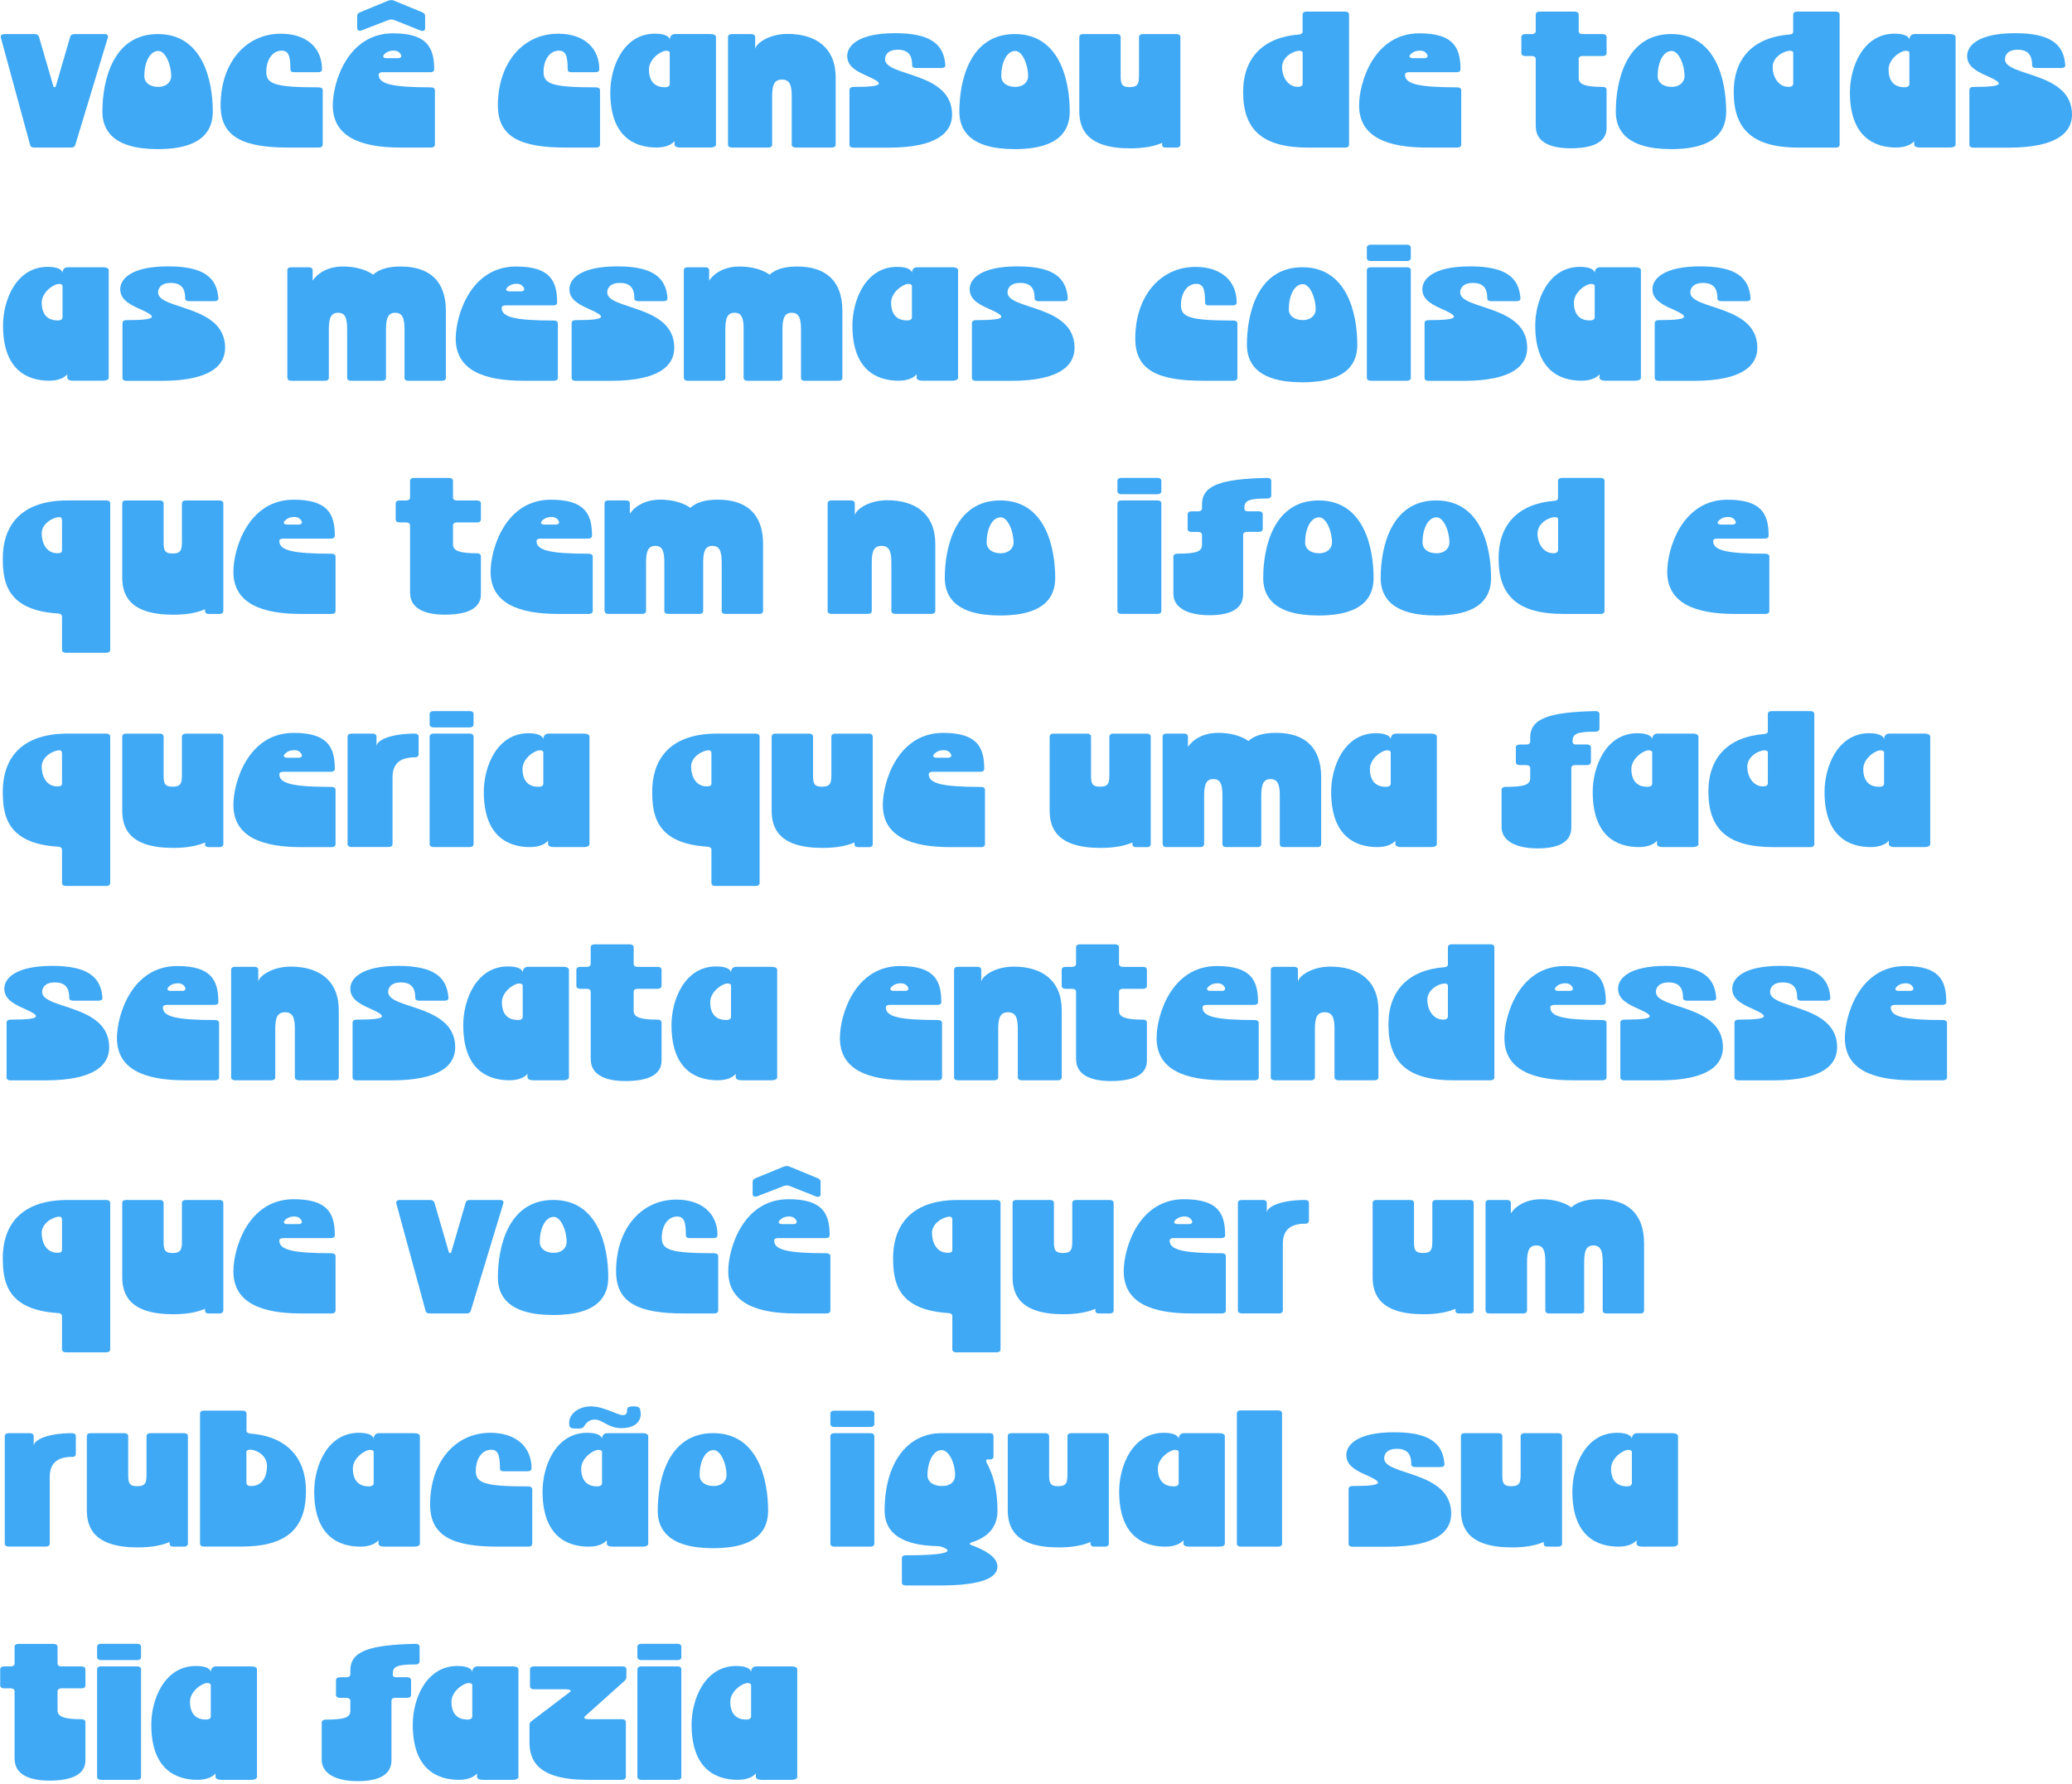 <svg width="411" height="354" viewBox="0 0 411 354" fill="none" xmlns="http://www.w3.org/2000/svg">
<path d="M5.978 28.777L0.158 7.421V7.267C0.158 6.958 0.408 6.766 0.851 6.766H6.921C7.316 6.766 7.614 6.958 7.72 7.267L10.606 17.174C10.654 17.328 11 17.328 11.048 17.174L13.934 7.267C14.031 6.958 14.281 6.766 14.733 6.766H20.803C21.256 6.766 21.496 7.035 21.4 7.421L14.925 28.777C14.829 29.085 14.579 29.277 14.127 29.277H6.758C6.305 29.277 6.065 29.085 5.959 28.777H5.978Z" fill="#3FA9F5"/>
<path d="M20.313 22.143C20.313 16.163 22.304 6.756 31.309 6.756C40.314 6.756 42.209 16.163 42.209 22.143C42.209 25.532 40.516 29.586 31.309 29.586C22.102 29.586 20.313 25.542 20.313 22.143ZM33.955 15.085C33.955 12.736 32.762 10.107 31.415 10.107C29.674 10.107 28.625 12.456 28.625 15.085C28.625 16.395 29.722 17.242 31.415 17.242C32.906 17.242 33.955 16.356 33.955 15.085Z" fill="#3FA9F5"/>
<path d="M43.758 20.91C43.758 12.543 48.684 6.689 55.706 6.689C60.738 6.689 63.874 9.423 63.874 13.747C63.874 14.132 63.576 14.324 63.124 14.324H58.294C57.794 14.324 57.602 14.093 57.602 13.708C57.602 11.051 57.207 10.049 55.86 10.049C54.071 10.049 52.82 11.821 52.82 14.247C52.82 16.674 54.514 17.328 63.22 17.328C63.72 17.328 64.019 17.559 64.019 17.906V28.7C64.019 29.047 63.72 29.277 63.268 29.277H57.198C48.241 29.277 43.758 27.198 43.758 20.91Z" fill="#3FA9F5"/>
<path d="M66.01 20.91C66.01 16.366 68.944 6.612 77.959 6.612C84.626 6.612 86.126 9.346 86.126 13.747C86.126 14.132 85.828 14.324 85.376 14.324H75.919C75.467 14.324 75.121 14.478 75.121 14.825C75.121 16.635 77.66 17.328 85.472 17.328C85.972 17.328 86.271 17.559 86.271 17.906V28.7C86.271 29.047 85.972 29.277 85.52 29.277H79.45C71.686 29.277 66.01 27.236 66.01 20.91ZM77.66 3.868C77.458 3.868 77.266 3.906 77.016 3.983L71.744 6.024C71.59 6.063 71.494 6.102 71.397 6.102C71.051 6.102 70.849 5.909 70.849 5.601V3.136C70.849 2.828 71.051 2.597 71.397 2.443L76.92 0.17C77.17 0.055 77.372 0.016 77.612 0.016C77.814 0.016 78.064 0.055 78.257 0.17L83.779 2.443C84.125 2.597 84.327 2.828 84.327 3.136V5.639C84.327 5.947 84.125 6.14 83.827 6.14C83.731 6.14 83.577 6.14 83.433 6.063L78.209 3.983C78.007 3.906 77.814 3.868 77.66 3.868ZM79.546 10.887C79.296 10.386 78.853 10.04 78.103 10.04C77.208 10.04 76.612 10.348 76.16 10.848C76.063 10.964 76.006 11.079 76.006 11.156C76.006 11.388 76.256 11.542 76.65 11.542H78.94C79.44 11.542 79.738 11.272 79.536 10.887H79.546Z" fill="#3FA9F5"/>
<path d="M98.758 20.91C98.758 12.543 103.684 6.689 110.707 6.689C115.738 6.689 118.874 9.423 118.874 13.747C118.874 14.132 118.576 14.324 118.124 14.324H113.295C112.794 14.324 112.602 14.093 112.602 13.708C112.602 11.051 112.207 10.049 110.861 10.049C109.071 10.049 107.821 11.821 107.821 14.247C107.821 16.674 109.514 17.328 118.22 17.328C118.721 17.328 119.019 17.559 119.019 17.906V28.7C119.019 29.047 118.721 29.277 118.268 29.277H112.198C103.241 29.277 98.758 27.198 98.758 20.91Z" fill="#3FA9F5"/>
<path d="M129.919 6.679C132.257 6.679 132.853 7.45 132.853 7.912C132.853 7.45 133.055 6.756 133.902 6.756H140.925C141.569 6.756 142.021 6.987 142.021 7.334V28.69C142.021 29.037 141.569 29.268 140.925 29.268H134.95C134.258 29.268 133.805 29.037 133.805 28.69V27.997C133.305 28.613 132.16 29.268 130.217 29.268C125.888 29.268 121.058 27.15 121.058 18.32C121.058 13.342 123.646 6.679 129.919 6.679ZM132.853 16.626V10.492C132.853 10.223 132.603 10.069 132.16 10.069C131.064 10.069 128.726 11.725 128.726 13.766C128.726 16.462 130.217 17.309 131.862 17.309C132.555 17.309 132.863 17.078 132.863 16.616L132.853 16.626Z" fill="#3FA9F5"/>
<path d="M144.407 28.7V7.344C144.407 6.997 144.705 6.766 145.158 6.766H149.044C149.496 6.766 149.795 6.997 149.795 7.344V9.809C149.795 8.73 152.431 6.727 156.212 6.727C161.888 6.727 165.765 9.5 165.765 15.403V28.7C165.765 29.047 165.466 29.277 165.014 29.277H157.799C157.356 29.277 157.048 29.047 157.048 28.7V19.1C157.048 16.789 156.596 15.788 155.105 15.788C153.614 15.788 153.162 16.789 153.162 19.1V28.7C153.162 29.047 152.864 29.277 152.411 29.277H145.148C144.705 29.277 144.398 29.047 144.398 28.7H144.407Z" fill="#3FA9F5"/>
<path d="M168.497 17.829C168.497 17.483 168.795 17.251 169.247 17.251C172.682 17.251 174.327 17.059 174.327 16.558C174.327 16.212 173.48 15.711 171.883 15.018C169.199 13.862 168.054 12.784 168.054 11.089C168.054 9.163 170.094 6.583 177.559 6.583C184.573 6.583 187.266 8.778 187.517 12.986C187.517 13.294 187.218 13.487 186.766 13.487H181.687C181.244 13.487 180.936 13.294 180.936 12.986C180.936 11.561 180.638 9.866 178.098 9.866C175.905 9.866 175.558 11.137 175.558 11.754C175.558 15.258 188.854 14.141 188.854 22.74C188.854 26.052 186.218 29.297 176.213 29.297H169.247C168.795 29.297 168.497 29.066 168.497 28.719V17.829Z" fill="#3FA9F5"/>
<path d="M190.297 22.143C190.297 16.163 192.288 6.756 201.293 6.756C210.298 6.756 212.193 16.163 212.193 22.143C212.193 25.532 210.5 29.586 201.293 29.586C192.086 29.586 190.297 25.542 190.297 22.143ZM203.939 15.085C203.939 12.736 202.746 10.107 201.399 10.107C199.658 10.107 198.609 12.456 198.609 15.085C198.609 16.395 199.706 17.242 201.399 17.242C202.89 17.242 203.939 16.356 203.939 15.085Z" fill="#3FA9F5"/>
<path d="M214.088 22.027V7.344C214.088 6.997 214.338 6.766 214.781 6.766H221.602C221.996 6.766 222.294 6.997 222.294 7.344V14.71C222.294 16.404 222.294 17.29 224.084 17.29C225.873 17.29 225.931 16.404 225.931 14.71V7.344C225.931 6.997 226.229 6.766 226.624 6.766H233.445C233.839 6.766 234.137 6.997 234.137 7.344V28.7C234.137 29.047 233.839 29.277 233.445 29.277H231.203C230.751 29.277 230.51 29.047 230.51 28.7V28.353C229.019 29.008 226.98 29.432 224.19 29.432C215.483 29.432 214.088 25.465 214.088 22.027Z" fill="#3FA9F5"/>
<path d="M246.586 18.253C246.586 11.465 250.569 7.382 257.688 6.843C258.14 6.804 258.381 6.612 258.381 6.265V2.876C258.381 2.529 258.679 2.298 259.131 2.298H266.847C267.299 2.298 267.597 2.529 267.597 2.876V28.709C267.597 29.056 267.299 29.287 266.847 29.287H259.526C250.569 29.287 246.586 25.898 246.586 18.262V18.253ZM258.391 16.549V10.492C258.391 10.223 258.14 10.069 257.746 10.069C256.601 10.069 254.311 11.262 254.311 13.304C254.311 15.345 255.504 17.232 257.448 17.232C258.092 17.232 258.391 17.001 258.391 16.539V16.549Z" fill="#3FA9F5"/>
<path d="M269.589 20.91C269.589 16.366 272.523 6.612 281.537 6.612C288.204 6.612 289.705 9.346 289.705 13.747C289.705 14.132 289.407 14.324 288.955 14.324H279.498C279.046 14.324 278.699 14.478 278.699 14.825C278.699 16.635 281.239 17.328 289.051 17.328C289.551 17.328 289.849 17.559 289.849 17.906V28.7C289.849 29.047 289.551 29.277 289.099 29.277H283.029C275.265 29.277 269.589 27.236 269.589 20.91ZM283.125 10.887C282.875 10.386 282.432 10.04 281.682 10.04C280.787 10.04 280.191 10.348 279.738 10.848C279.642 10.964 279.584 11.079 279.584 11.156C279.584 11.388 279.835 11.542 280.229 11.542H282.519C283.019 11.542 283.317 11.272 283.115 10.887H283.125Z" fill="#3FA9F5"/>
<path d="M304.626 25.147V11.696C304.626 11.349 304.328 11.118 303.876 11.118H302.529C302.077 11.118 301.779 10.887 301.779 10.54V7.344C301.779 6.997 302.077 6.766 302.529 6.766H303.876C304.328 6.766 304.626 6.535 304.626 6.188V2.876C304.626 2.529 304.925 2.298 305.377 2.298H312.4C312.842 2.298 313.15 2.529 313.15 2.876V6.188C313.15 6.535 313.448 6.766 313.901 6.766H317.932C318.384 6.766 318.682 6.997 318.682 7.344V10.54C318.682 10.887 318.384 11.118 317.932 11.118H313.901C313.448 11.118 313.15 11.349 313.15 11.696V15.509C313.15 16.741 314.449 17.242 317.932 17.242C318.384 17.242 318.682 17.473 318.682 17.82V25.378C318.682 28.228 315.94 29.422 311.515 29.422C307.089 29.422 304.646 27.92 304.646 25.147H304.626Z" fill="#3FA9F5"/>
<path d="M320.51 22.143C320.51 16.163 322.501 6.756 331.506 6.756C340.511 6.756 342.406 16.163 342.406 22.143C342.406 25.532 340.713 29.586 331.506 29.586C322.299 29.586 320.51 25.542 320.51 22.143ZM334.142 15.085C334.142 12.736 332.949 10.107 331.602 10.107C329.861 10.107 328.812 12.456 328.812 15.085C328.812 16.395 329.909 17.242 331.602 17.242C333.093 17.242 334.142 16.356 334.142 15.085Z" fill="#3FA9F5"/>
<path d="M343.897 18.253C343.897 11.465 347.88 7.382 354.999 6.843C355.451 6.804 355.692 6.612 355.692 6.265V2.876C355.692 2.529 355.99 2.298 356.442 2.298H364.158C364.61 2.298 364.908 2.529 364.908 2.876V28.709C364.908 29.056 364.61 29.287 364.158 29.287H356.837C347.88 29.287 343.897 25.898 343.897 18.262V18.253ZM355.702 16.549V10.492C355.702 10.223 355.451 10.069 355.057 10.069C353.912 10.069 351.622 11.262 351.622 13.304C351.622 15.345 352.815 17.232 354.759 17.232C355.403 17.232 355.702 17.001 355.702 16.539V16.549Z" fill="#3FA9F5"/>
<path d="M375.808 6.679C378.146 6.679 378.743 7.45 378.743 7.912C378.743 7.45 378.945 6.756 379.791 6.756H386.814C387.459 6.756 387.911 6.987 387.911 7.334V28.69C387.911 29.037 387.459 29.268 386.814 29.268H380.84C380.147 29.268 379.695 29.037 379.695 28.69V27.997C379.195 28.613 378.05 29.268 376.107 29.268C371.777 29.268 366.948 27.15 366.948 18.32C366.948 13.342 369.536 6.679 375.808 6.679ZM378.743 16.626V10.492C378.743 10.223 378.492 10.069 378.05 10.069C376.953 10.069 374.615 11.725 374.615 13.766C374.615 16.462 376.107 17.309 377.752 17.309C378.444 17.309 378.752 17.078 378.752 16.616L378.743 16.626Z" fill="#3FA9F5"/>
<path d="M390.643 17.829C390.643 17.483 390.941 17.251 391.393 17.251C394.828 17.251 396.473 17.059 396.473 16.558C396.473 16.212 395.627 15.711 394.03 15.018C391.345 13.862 390.201 12.784 390.201 11.089C390.201 9.163 392.24 6.583 399.706 6.583C406.719 6.583 409.413 8.778 409.663 12.986C409.663 13.294 409.365 13.487 408.912 13.487H403.833C403.39 13.487 403.082 13.294 403.082 12.986C403.082 11.561 402.784 9.866 400.244 9.866C398.051 9.866 397.704 11.137 397.704 11.754C397.704 15.258 411 14.141 411 22.74C411 26.052 408.364 29.297 398.359 29.297H391.393C390.941 29.297 390.643 29.066 390.643 28.719V17.829Z" fill="#3FA9F5"/>
<path d="M9.461 52.945C11.799 52.945 12.395 53.715 12.395 54.177C12.395 53.715 12.597 53.022 13.444 53.022H20.467C21.111 53.022 21.564 53.253 21.564 53.599V74.956C21.564 75.302 21.111 75.533 20.467 75.533H14.492C13.8 75.533 13.348 75.302 13.348 74.956V74.262C12.847 74.879 11.703 75.533 9.759 75.533C5.43 75.533 0.6 73.415 0.6 64.586C0.6 59.608 3.188 52.945 9.461 52.945ZM12.405 62.891V56.758C12.405 56.488 12.155 56.334 11.712 56.334C10.615 56.334 8.278 57.99 8.278 60.031C8.278 62.727 9.769 63.575 11.414 63.575C12.107 63.575 12.414 63.343 12.414 62.881L12.405 62.891Z" fill="#3FA9F5"/>
<path d="M24.296 64.094C24.296 63.748 24.594 63.517 25.046 63.517C28.481 63.517 30.126 63.324 30.126 62.824C30.126 62.477 29.279 61.976 27.682 61.283C24.998 60.128 23.853 59.049 23.853 57.355C23.853 55.429 25.893 52.848 33.358 52.848C40.371 52.848 43.065 55.044 43.315 59.251C43.315 59.559 43.017 59.752 42.565 59.752H37.485C37.043 59.752 36.735 59.559 36.735 59.251C36.735 57.826 36.437 56.132 33.897 56.132C31.703 56.132 31.357 57.403 31.357 58.019C31.357 61.524 44.653 60.407 44.653 69.005C44.653 72.317 42.017 75.562 32.011 75.562H25.046C24.594 75.562 24.296 75.331 24.296 74.984V64.094Z" fill="#3FA9F5"/>
<path d="M56.996 74.965V53.609C56.996 53.262 57.246 53.031 57.688 53.031H61.325C61.719 53.031 62.017 53.262 62.017 53.609V55.689C62.017 55.689 63.614 52.877 68.04 52.877C70.281 52.877 72.523 53.416 74.014 54.495C75.111 53.493 76.804 52.877 79.488 52.877C85.116 52.877 88.445 55.689 88.445 61.668V74.965C88.445 75.312 88.195 75.543 87.752 75.543H80.931C80.479 75.543 80.239 75.312 80.239 74.965V65.365C80.239 63.055 79.787 62.053 78.401 62.053C77.016 62.053 76.564 63.055 76.564 65.365V74.965C76.564 75.312 76.314 75.543 75.871 75.543H69.55C69.156 75.543 68.858 75.312 68.858 74.965V65.365C68.858 63.055 68.463 62.053 67.068 62.053C65.673 62.053 65.231 63.055 65.231 65.365V74.965C65.231 75.312 64.933 75.543 64.538 75.543H57.717C57.275 75.543 57.025 75.312 57.025 74.965H56.996Z" fill="#3FA9F5"/>
<path d="M90.398 67.176C90.398 62.631 93.332 52.877 102.347 52.877C109.013 52.877 110.514 55.612 110.514 60.012C110.514 60.397 110.216 60.59 109.764 60.59H100.307C99.855 60.59 99.508 60.744 99.508 61.09C99.508 62.901 102.048 63.594 109.86 63.594C110.36 63.594 110.659 63.825 110.659 64.172V74.965C110.659 75.312 110.36 75.543 109.908 75.543H103.838C96.074 75.543 90.398 73.502 90.398 67.176ZM103.934 57.152C103.684 56.652 103.241 56.305 102.491 56.305C101.596 56.305 101 56.613 100.547 57.114C100.451 57.229 100.394 57.345 100.394 57.422C100.394 57.653 100.644 57.807 101.038 57.807H103.328C103.828 57.807 104.126 57.538 103.924 57.152H103.934Z" fill="#3FA9F5"/>
<path d="M113.391 64.094C113.391 63.748 113.689 63.517 114.141 63.517C117.576 63.517 119.221 63.324 119.221 62.824C119.221 62.477 118.374 61.976 116.777 61.283C114.093 60.128 112.948 59.049 112.948 57.355C112.948 55.429 114.988 52.848 122.453 52.848C129.467 52.848 132.16 55.044 132.41 59.251C132.41 59.559 132.112 59.752 131.66 59.752H126.58C126.138 59.752 125.83 59.559 125.83 59.251C125.83 57.826 125.532 56.132 122.992 56.132C120.799 56.132 120.452 57.403 120.452 58.019C120.452 61.524 133.748 60.407 133.748 69.005C133.748 72.317 131.112 75.562 121.106 75.562H114.141C113.689 75.562 113.391 75.331 113.391 74.984V64.094Z" fill="#3FA9F5"/>
<path d="M135.643 74.965V53.609C135.643 53.262 135.893 53.031 136.336 53.031H139.972C140.367 53.031 140.665 53.262 140.665 53.609V55.689C140.665 55.689 142.262 52.877 146.687 52.877C148.929 52.877 151.17 53.416 152.662 54.495C153.758 53.493 155.451 52.877 158.136 52.877C163.764 52.877 167.092 55.689 167.092 61.668V74.965C167.092 75.312 166.842 75.543 166.4 75.543H159.579C159.127 75.543 158.886 75.312 158.886 74.965V65.365C158.886 63.055 158.434 62.053 157.048 62.053C155.663 62.053 155.211 63.055 155.211 65.365V74.965C155.211 75.312 154.961 75.543 154.518 75.543H148.198C147.803 75.543 147.505 75.312 147.505 74.965V65.365C147.505 63.055 147.111 62.053 145.716 62.053C144.321 62.053 143.878 63.055 143.878 65.365V74.965C143.878 75.312 143.58 75.543 143.185 75.543H136.364C135.922 75.543 135.672 75.312 135.672 74.965H135.643Z" fill="#3FA9F5"/>
<path d="M177.954 52.945C180.292 52.945 180.888 53.715 180.888 54.177C180.888 53.715 181.09 53.022 181.937 53.022H188.95C189.595 53.022 190.047 53.253 190.047 53.599V74.956C190.047 75.302 189.595 75.533 188.95 75.533H182.976C182.283 75.533 181.831 75.302 181.831 74.956V74.262C181.331 74.879 180.186 75.533 178.242 75.533C173.913 75.533 169.084 73.415 169.084 64.586C169.084 59.608 171.672 52.945 177.944 52.945H177.954ZM180.888 62.891V56.758C180.888 56.488 180.638 56.334 180.195 56.334C179.099 56.334 176.761 57.99 176.761 60.031C176.761 62.727 178.252 63.575 179.897 63.575C180.59 63.575 180.898 63.343 180.898 62.881L180.888 62.891Z" fill="#3FA9F5"/>
<path d="M192.789 64.094C192.789 63.748 193.087 63.517 193.539 63.517C196.973 63.517 198.619 63.324 198.619 62.824C198.619 62.477 197.772 61.976 196.175 61.283C193.491 60.128 192.346 59.049 192.346 57.355C192.346 55.429 194.386 52.848 201.851 52.848C208.864 52.848 211.558 55.044 211.808 59.251C211.808 59.559 211.51 59.752 211.058 59.752H205.978C205.536 59.752 205.228 59.559 205.228 59.251C205.228 57.826 204.93 56.132 202.39 56.132C200.196 56.132 199.85 57.403 199.85 58.019C199.85 61.524 213.145 60.407 213.145 69.005C213.145 72.317 210.509 75.562 200.504 75.562H193.539C193.087 75.562 192.789 75.331 192.789 74.984V64.094Z" fill="#3FA9F5"/>
<path d="M225.19 67.176C225.19 58.808 230.116 52.954 237.139 52.954C242.17 52.954 245.307 55.689 245.307 60.012C245.307 60.397 245.008 60.59 244.556 60.59H239.727C239.227 60.59 239.034 60.359 239.034 59.974C239.034 57.316 238.64 56.315 237.293 56.315C235.503 56.315 234.253 58.086 234.253 60.513C234.253 62.939 235.946 63.594 244.652 63.594C245.153 63.594 245.451 63.825 245.451 64.172V74.965C245.451 75.312 245.153 75.543 244.701 75.543H238.63C229.673 75.543 225.19 73.463 225.19 67.176Z" fill="#3FA9F5"/>
<path d="M247.337 68.408C247.337 62.429 249.328 53.022 258.333 53.022C267.338 53.022 269.233 62.429 269.233 68.408C269.233 71.797 267.54 75.851 258.333 75.851C249.126 75.851 247.337 71.807 247.337 68.408ZM260.978 61.35C260.978 59.001 259.785 56.372 258.439 56.372C256.697 56.372 255.649 58.722 255.649 61.35C255.649 62.66 256.745 63.507 258.439 63.507C259.93 63.507 260.978 62.621 260.978 61.35Z" fill="#3FA9F5"/>
<path d="M271.128 51.212V49.132C271.128 48.785 271.426 48.554 271.878 48.554H279.094C279.546 48.554 279.844 48.785 279.844 49.132V51.212C279.844 51.558 279.546 51.789 279.094 51.789H271.878C271.436 51.789 271.128 51.558 271.128 51.212ZM271.128 74.965V53.609C271.128 53.262 271.426 53.031 271.878 53.031H279.094C279.546 53.031 279.844 53.262 279.844 53.609V74.965C279.844 75.312 279.546 75.543 279.094 75.543H271.878C271.436 75.543 271.128 75.312 271.128 74.965Z" fill="#3FA9F5"/>
<path d="M282.576 64.094C282.576 63.748 282.875 63.517 283.327 63.517C286.761 63.517 288.406 63.324 288.406 62.824C288.406 62.477 287.56 61.976 285.963 61.283C283.279 60.128 282.134 59.049 282.134 57.355C282.134 55.429 284.173 52.848 291.639 52.848C298.652 52.848 301.346 55.044 301.596 59.251C301.596 59.559 301.298 59.752 300.846 59.752H295.766C295.323 59.752 295.016 59.559 295.016 59.251C295.016 57.826 294.717 56.132 292.178 56.132C289.984 56.132 289.638 57.403 289.638 58.019C289.638 61.524 302.933 60.407 302.933 69.005C302.933 72.317 300.297 75.562 290.292 75.562H283.327C282.875 75.562 282.576 75.331 282.576 74.984V64.094Z" fill="#3FA9F5"/>
<path d="M313.391 52.945C315.729 52.945 316.325 53.715 316.325 54.177C316.325 53.715 316.527 53.022 317.374 53.022H324.397C325.041 53.022 325.493 53.253 325.493 53.599V74.956C325.493 75.302 325.041 75.533 324.397 75.533H318.422C317.73 75.533 317.277 75.302 317.277 74.956V74.262C316.777 74.879 315.632 75.533 313.689 75.533C309.36 75.533 304.53 73.415 304.53 64.586C304.53 59.608 307.118 52.945 313.391 52.945ZM316.325 62.891V56.758C316.325 56.488 316.075 56.334 315.632 56.334C314.536 56.334 312.198 57.99 312.198 60.031C312.198 62.727 313.689 63.575 315.334 63.575C316.027 63.575 316.335 63.343 316.335 62.881L316.325 62.891Z" fill="#3FA9F5"/>
<path d="M328.225 64.094C328.225 63.748 328.524 63.517 328.976 63.517C332.41 63.517 334.055 63.324 334.055 62.824C334.055 62.477 333.209 61.976 331.612 61.283C328.928 60.128 327.783 59.049 327.783 57.355C327.783 55.429 329.823 52.848 337.288 52.848C344.301 52.848 346.995 55.044 347.245 59.251C347.245 59.559 346.947 59.752 346.495 59.752H341.415C340.973 59.752 340.665 59.559 340.665 59.251C340.665 57.826 340.367 56.132 337.827 56.132C335.633 56.132 335.287 57.403 335.287 58.019C335.287 61.524 348.582 60.407 348.582 69.005C348.582 72.317 345.946 75.562 335.941 75.562H328.976C328.524 75.562 328.225 75.331 328.225 74.984V64.094Z" fill="#3FA9F5"/>
<path d="M12.299 128.934V122.338C12.299 121.991 12.049 121.76 11.549 121.722C1.389 121.105 0.552 115.55 0.552 110.774C0.552 105.141 3.342 99.287 13.396 99.287H21.111C21.563 99.287 21.862 99.518 21.862 99.865V128.934C21.862 129.28 21.563 129.511 21.111 129.511H13.049C12.597 129.511 12.299 129.28 12.299 128.934ZM11.953 109.696C12.299 109.58 12.299 109.31 12.299 109.041V103.216C12.299 102.907 12.203 102.599 11.751 102.599C10.606 102.599 8.268 103.832 8.268 105.835C8.268 107.491 9.018 109.763 11.404 109.763C11.606 109.763 11.799 109.724 11.953 109.686V109.696Z" fill="#3FA9F5"/>
<path d="M24.248 114.558V99.874C24.248 99.528 24.498 99.297 24.94 99.297H31.761C32.156 99.297 32.454 99.528 32.454 99.874V107.24C32.454 108.935 32.454 109.821 34.243 109.821C36.033 109.821 36.09 108.935 36.09 107.24V99.874C36.09 99.528 36.389 99.297 36.783 99.297H43.604C43.998 99.297 44.297 99.528 44.297 99.874V121.231C44.297 121.577 43.998 121.808 43.604 121.808H41.362C40.91 121.808 40.67 121.577 40.67 121.231V120.884C39.178 121.539 37.139 121.962 34.349 121.962C25.642 121.962 24.248 117.995 24.248 114.558Z" fill="#3FA9F5"/>
<path d="M46.298 113.441C46.298 108.896 49.232 99.143 58.246 99.143C64.913 99.143 66.414 101.877 66.414 106.277C66.414 106.663 66.116 106.855 65.664 106.855H56.207C55.755 106.855 55.408 107.009 55.408 107.356C55.408 109.166 57.948 109.859 65.76 109.859C66.26 109.859 66.558 110.09 66.558 110.437V121.231C66.558 121.577 66.26 121.808 65.808 121.808H59.737C51.974 121.808 46.298 119.767 46.298 113.441ZM59.834 103.418C59.584 102.917 59.141 102.57 58.391 102.57C57.496 102.57 56.899 102.879 56.447 103.379C56.351 103.495 56.293 103.61 56.293 103.687C56.293 103.918 56.543 104.072 56.938 104.072H59.228C59.728 104.072 60.026 103.803 59.824 103.418H59.834Z" fill="#3FA9F5"/>
<path d="M81.335 117.678V104.227C81.335 103.88 81.037 103.649 80.585 103.649H79.238C78.786 103.649 78.488 103.418 78.488 103.071V99.874C78.488 99.528 78.786 99.297 79.238 99.297H80.585C81.037 99.297 81.335 99.066 81.335 98.719V95.407C81.335 95.06 81.634 94.829 82.086 94.829H89.109C89.551 94.829 89.859 95.06 89.859 95.407V98.719C89.859 99.066 90.157 99.297 90.609 99.297H94.641C95.093 99.297 95.391 99.528 95.391 99.874V103.071C95.391 103.418 95.093 103.649 94.641 103.649H90.609C90.157 103.649 89.859 103.88 89.859 104.227V108.039C89.859 109.272 91.158 109.773 94.641 109.773C95.093 109.773 95.391 110.004 95.391 110.35V117.909C95.391 120.759 92.649 121.953 88.224 121.953C83.798 121.953 81.355 120.451 81.355 117.678H81.335Z" fill="#3FA9F5"/>
<path d="M97.315 113.441C97.315 108.896 100.249 99.143 109.264 99.143C115.931 99.143 117.431 101.877 117.431 106.277C117.431 106.663 117.133 106.855 116.681 106.855H107.224C106.772 106.855 106.426 107.009 106.426 107.356C106.426 109.166 108.965 109.859 116.777 109.859C117.277 109.859 117.576 110.09 117.576 110.437V121.231C117.576 121.577 117.277 121.808 116.825 121.808H110.755C102.991 121.808 97.315 119.767 97.315 113.441ZM110.851 103.418C110.601 102.917 110.158 102.57 109.408 102.57C108.513 102.57 107.917 102.879 107.465 103.379C107.368 103.495 107.311 103.61 107.311 103.687C107.311 103.918 107.561 104.072 107.955 104.072H110.245C110.745 104.072 111.043 103.803 110.841 103.418H110.851Z" fill="#3FA9F5"/>
<path d="M119.913 121.221V99.865C119.913 99.518 120.164 99.287 120.606 99.287H124.243C124.637 99.287 124.935 99.518 124.935 99.865V101.945C124.935 101.945 126.532 99.133 130.958 99.133C133.199 99.133 135.441 99.672 136.932 100.751C138.029 99.749 139.722 99.133 142.406 99.133C148.034 99.133 151.363 101.945 151.363 107.924V121.221C151.363 121.568 151.113 121.799 150.67 121.799H143.849C143.397 121.799 143.157 121.568 143.157 121.221V111.621C143.157 109.31 142.704 108.309 141.319 108.309C139.934 108.309 139.481 109.31 139.481 111.621V121.221C139.481 121.568 139.231 121.799 138.789 121.799H132.468C132.074 121.799 131.776 121.568 131.776 121.221V111.621C131.776 109.31 131.381 108.309 129.986 108.309C128.591 108.309 128.149 109.31 128.149 111.621V121.221C128.149 121.568 127.85 121.799 127.456 121.799H120.635C120.192 121.799 119.942 121.568 119.942 121.221H119.913Z" fill="#3FA9F5"/>
<path d="M164.168 121.221V99.865C164.168 99.518 164.466 99.287 164.918 99.287H168.805C169.257 99.287 169.555 99.518 169.555 99.865V102.33C169.555 101.251 172.191 99.249 175.972 99.249C181.648 99.249 185.525 102.022 185.525 107.924V121.221C185.525 121.568 185.227 121.799 184.775 121.799H177.559C177.117 121.799 176.809 121.568 176.809 121.221V111.621C176.809 109.31 176.357 108.309 174.866 108.309C173.374 108.309 172.922 109.31 172.922 111.621V121.221C172.922 121.568 172.624 121.799 172.172 121.799H164.908C164.466 121.799 164.158 121.568 164.158 121.221H164.168Z" fill="#3FA9F5"/>
<path d="M187.411 114.674C187.411 108.694 189.402 99.287 198.407 99.287C207.412 99.287 209.307 108.694 209.307 114.674C209.307 118.063 207.614 122.116 198.407 122.116C189.2 122.116 187.411 118.072 187.411 114.674ZM201.043 107.616C201.043 105.266 199.85 102.638 198.503 102.638C196.762 102.638 195.713 104.987 195.713 107.616C195.713 108.925 196.81 109.773 198.503 109.773C199.994 109.773 201.043 108.887 201.043 107.616Z" fill="#3FA9F5"/>
<path d="M221.65 97.477V95.397C221.65 95.05 221.948 94.819 222.4 94.819H229.616C230.068 94.819 230.366 95.05 230.366 95.397V97.477C230.366 97.823 230.068 98.055 229.616 98.055H222.4C221.958 98.055 221.65 97.823 221.65 97.477ZM221.65 121.221V99.865C221.65 99.518 221.948 99.287 222.4 99.287H229.616C230.068 99.287 230.366 99.518 230.366 99.865V121.221C230.366 121.568 230.068 121.799 229.616 121.799H222.4C221.958 121.799 221.65 121.568 221.65 121.221Z" fill="#3FA9F5"/>
<path d="M232.752 117.832V110.427C232.752 110.081 233.05 109.85 233.55 109.85C237.283 109.85 238.428 109.426 238.428 108.116V106.114C238.428 105.767 238.13 105.536 237.678 105.536H236.331C235.879 105.536 235.58 105.305 235.58 104.958V102.031C235.58 101.685 235.879 101.454 236.331 101.454H237.678C238.13 101.454 238.428 101.222 238.428 100.876V100.067C238.428 96.293 242.161 95.012 251.368 94.819C251.868 94.819 252.166 95.05 252.166 95.397V98.286C252.166 98.632 251.916 98.902 251.416 98.902C247.731 98.902 246.836 99.287 246.836 100.789C246.836 101.213 246.99 101.444 247.481 101.444H249.722C250.175 101.444 250.473 101.675 250.473 102.022V104.949C250.473 105.295 250.175 105.526 249.722 105.526H247.337C246.884 105.526 246.586 105.757 246.586 106.104V117.899C246.586 120.634 244.345 122.059 239.919 122.059C235.494 122.059 232.752 120.518 232.752 117.822V117.832Z" fill="#3FA9F5"/>
<path d="M250.569 114.674C250.569 108.694 252.561 99.287 261.565 99.287C270.57 99.287 272.465 108.694 272.465 114.674C272.465 118.063 270.772 122.116 261.565 122.116C252.358 122.116 250.569 118.072 250.569 114.674ZM264.211 107.616C264.211 105.266 263.018 102.638 261.671 102.638C259.93 102.638 258.881 104.987 258.881 107.616C258.881 108.925 259.978 109.773 261.671 109.773C263.162 109.773 264.211 108.887 264.211 107.616Z" fill="#3FA9F5"/>
<path d="M273.87 114.674C273.87 108.694 275.861 99.287 284.866 99.287C293.871 99.287 295.766 108.694 295.766 114.674C295.766 118.063 294.073 122.116 284.866 122.116C275.659 122.116 273.87 118.072 273.87 114.674ZM287.502 107.616C287.502 105.266 286.309 102.638 284.962 102.638C283.221 102.638 282.172 104.987 282.172 107.616C282.172 108.925 283.269 109.773 284.962 109.773C286.453 109.773 287.502 108.887 287.502 107.616Z" fill="#3FA9F5"/>
<path d="M297.257 110.774C297.257 103.986 301.24 99.903 308.359 99.364C308.811 99.326 309.052 99.133 309.052 98.786V95.397C309.052 95.05 309.35 94.819 309.802 94.819H317.518C317.97 94.819 318.268 95.05 318.268 95.397V121.231C318.268 121.577 317.97 121.808 317.518 121.808H310.197C301.24 121.808 297.257 118.419 297.257 110.784V110.774ZM309.062 109.079V103.023C309.062 102.753 308.811 102.599 308.417 102.599C307.272 102.599 304.982 103.793 304.982 105.835C304.982 107.876 306.175 109.763 308.119 109.763C308.763 109.763 309.062 109.532 309.062 109.07V109.079Z" fill="#3FA9F5"/>
<path d="M330.708 113.441C330.708 108.896 333.642 99.143 342.656 99.143C349.323 99.143 350.824 101.877 350.824 106.277C350.824 106.663 350.526 106.855 350.074 106.855H340.617C340.164 106.855 339.818 107.009 339.818 107.356C339.818 109.166 342.358 109.859 350.17 109.859C350.67 109.859 350.968 110.09 350.968 110.437V121.231C350.968 121.577 350.67 121.808 350.218 121.808H344.147C336.384 121.808 330.708 119.767 330.708 113.441ZM344.253 103.418C344.003 102.917 343.561 102.57 342.81 102.57C341.915 102.57 341.319 102.879 340.867 103.379C340.771 103.495 340.713 103.61 340.713 103.687C340.713 103.918 340.963 104.072 341.357 104.072H343.647C344.147 104.072 344.446 103.803 344.244 103.418H344.253Z" fill="#3FA9F5"/>
<path d="M12.299 175.199V168.603C12.299 168.257 12.049 168.026 11.549 167.987C1.389 167.371 0.552 161.815 0.552 157.039C0.552 151.407 3.342 145.552 13.396 145.552H21.111C21.563 145.552 21.862 145.784 21.862 146.13V175.199C21.862 175.546 21.563 175.777 21.111 175.777H13.049C12.597 175.777 12.299 175.546 12.299 175.199ZM11.953 155.961C12.299 155.845 12.299 155.576 12.299 155.306V149.481C12.299 149.173 12.203 148.865 11.751 148.865C10.606 148.865 8.268 150.097 8.268 152.1C8.268 153.756 9.018 156.028 11.404 156.028C11.606 156.028 11.799 155.99 11.953 155.951V155.961Z" fill="#3FA9F5"/>
<path d="M24.248 160.823V146.14C24.248 145.793 24.498 145.562 24.94 145.562H31.761C32.156 145.562 32.454 145.793 32.454 146.14V153.506C32.454 155.2 32.454 156.086 34.243 156.086C36.033 156.086 36.09 155.2 36.09 153.506V146.14C36.09 145.793 36.389 145.562 36.783 145.562H43.604C43.998 145.562 44.297 145.793 44.297 146.14V167.496C44.297 167.843 43.998 168.074 43.604 168.074H41.362C40.91 168.074 40.67 167.843 40.67 167.496V167.149C39.178 167.804 37.139 168.228 34.349 168.228C25.642 168.228 24.248 164.261 24.248 160.823Z" fill="#3FA9F5"/>
<path d="M46.298 159.707C46.298 155.162 49.232 145.408 58.246 145.408C64.913 145.408 66.414 148.143 66.414 152.543C66.414 152.928 66.116 153.121 65.664 153.121H56.207C55.755 153.121 55.408 153.275 55.408 153.621C55.408 155.431 57.948 156.125 65.76 156.125C66.26 156.125 66.558 156.356 66.558 156.702V167.496C66.558 167.843 66.26 168.074 65.808 168.074H59.737C51.974 168.074 46.298 166.033 46.298 159.707ZM59.834 149.683C59.584 149.182 59.141 148.836 58.391 148.836C57.496 148.836 56.899 149.144 56.447 149.645C56.351 149.76 56.293 149.876 56.293 149.953C56.293 150.184 56.543 150.338 56.938 150.338H59.228C59.728 150.338 60.026 150.068 59.824 149.683H59.834Z" fill="#3FA9F5"/>
<path d="M68.944 167.486V146.13C68.944 145.784 69.243 145.552 69.695 145.552H73.928C74.38 145.552 74.678 145.784 74.678 146.13V148.094C74.678 146.823 77.612 145.552 82.24 145.552C82.74 145.552 83.038 145.745 83.038 146.13V149.635C83.038 149.982 82.836 150.251 82.394 150.251C79.161 150.251 77.862 151.638 77.862 154.295V167.477C77.862 167.823 77.564 168.055 77.112 168.055H69.695C69.252 168.055 68.944 167.823 68.944 167.477V167.486Z" fill="#3FA9F5"/>
<path d="M85.222 143.742V141.663C85.222 141.316 85.52 141.085 85.972 141.085H93.188C93.64 141.085 93.938 141.316 93.938 141.663V143.742C93.938 144.089 93.64 144.32 93.188 144.32H85.972C85.53 144.32 85.222 144.089 85.222 143.742ZM85.222 167.486V146.13C85.222 145.784 85.52 145.552 85.972 145.552H93.188C93.64 145.552 93.938 145.784 93.938 146.13V167.486C93.938 167.833 93.64 168.064 93.188 168.064H85.972C85.53 168.064 85.222 167.833 85.222 167.486Z" fill="#3FA9F5"/>
<path d="M104.829 145.475C107.166 145.475 107.763 146.246 107.763 146.708C107.763 146.246 107.965 145.552 108.812 145.552H115.834C116.479 145.552 116.931 145.784 116.931 146.13V167.486C116.931 167.833 116.479 168.064 115.834 168.064H109.86C109.167 168.064 108.715 167.833 108.715 167.486V166.793C108.215 167.409 107.07 168.064 105.127 168.064C100.798 168.064 95.968 165.946 95.968 157.116C95.968 152.138 98.556 145.475 104.829 145.475ZM107.772 155.422V149.288C107.772 149.019 107.522 148.865 107.08 148.865C105.983 148.865 103.645 150.521 103.645 152.562C103.645 155.258 105.136 156.105 106.782 156.105C107.474 156.105 107.782 155.874 107.782 155.412L107.772 155.422Z" fill="#3FA9F5"/>
<path d="M141.117 175.199V168.603C141.117 168.257 140.867 168.026 140.367 167.987C130.207 167.371 129.37 161.815 129.37 157.039C129.37 151.407 132.16 145.552 142.214 145.552H149.929C150.382 145.552 150.68 145.784 150.68 146.13V175.199C150.68 175.546 150.382 175.777 149.929 175.777H141.867C141.415 175.777 141.117 175.546 141.117 175.199ZM140.771 155.961C141.117 155.845 141.117 155.576 141.117 155.306V149.481C141.117 149.173 141.021 148.865 140.569 148.865C139.424 148.865 137.086 150.097 137.086 152.1C137.086 153.756 137.836 156.028 140.222 156.028C140.424 156.028 140.617 155.99 140.771 155.951V155.961Z" fill="#3FA9F5"/>
<path d="M153.066 160.823V146.14C153.066 145.793 153.316 145.562 153.758 145.562H160.579C160.974 145.562 161.272 145.793 161.272 146.14V153.506C161.272 155.2 161.272 156.086 163.061 156.086C164.851 156.086 164.908 155.2 164.908 153.506V146.14C164.908 145.793 165.207 145.562 165.601 145.562H172.422C172.816 145.562 173.115 145.793 173.115 146.14V167.496C173.115 167.843 172.816 168.074 172.422 168.074H170.18C169.728 168.074 169.488 167.843 169.488 167.496V167.149C167.997 167.804 165.957 168.228 163.167 168.228C154.461 168.228 153.066 164.261 153.066 160.823Z" fill="#3FA9F5"/>
<path d="M175.116 159.707C175.116 155.162 178.05 145.408 187.064 145.408C193.731 145.408 195.232 148.143 195.232 152.543C195.232 152.928 194.934 153.121 194.482 153.121H185.025C184.573 153.121 184.226 153.275 184.226 153.621C184.226 155.431 186.766 156.125 194.578 156.125C195.078 156.125 195.376 156.356 195.376 156.702V167.496C195.376 167.843 195.078 168.074 194.626 168.074H188.555C180.792 168.074 175.116 166.033 175.116 159.707ZM188.652 149.683C188.402 149.182 187.959 148.836 187.209 148.836C186.314 148.836 185.717 149.144 185.265 149.645C185.169 149.76 185.111 149.876 185.111 149.953C185.111 150.184 185.362 150.338 185.756 150.338H188.046C188.546 150.338 188.844 150.068 188.642 149.683H188.652Z" fill="#3FA9F5"/>
<path d="M208.21 160.823V146.14C208.21 145.793 208.46 145.562 208.903 145.562H215.724C216.118 145.562 216.416 145.793 216.416 146.14V153.506C216.416 155.2 216.416 156.086 218.206 156.086C219.995 156.086 220.053 155.2 220.053 153.506V146.14C220.053 145.793 220.351 145.562 220.746 145.562H227.567C227.961 145.562 228.259 145.793 228.259 146.14V167.496C228.259 167.843 227.961 168.074 227.567 168.074H225.325C224.873 168.074 224.632 167.843 224.632 167.496V167.149C223.141 167.804 221.102 168.228 218.312 168.228C209.605 168.228 208.21 164.261 208.21 160.823Z" fill="#3FA9F5"/>
<path d="M230.616 167.486V146.13C230.616 145.784 230.866 145.552 231.309 145.552H234.945C235.34 145.552 235.638 145.784 235.638 146.13V148.21C235.638 148.21 237.235 145.398 241.661 145.398C243.902 145.398 246.144 145.938 247.635 147.016C248.732 146.015 250.425 145.398 253.109 145.398C258.737 145.398 262.066 148.21 262.066 154.189V167.486C262.066 167.833 261.815 168.064 261.373 168.064H254.552C254.1 168.064 253.859 167.833 253.859 167.486V157.887C253.859 155.576 253.407 154.574 252.022 154.574C250.636 154.574 250.184 155.576 250.184 157.887V167.486C250.184 167.833 249.934 168.064 249.492 168.064H243.171C242.777 168.064 242.478 167.833 242.478 167.486V157.887C242.478 155.576 242.084 154.574 240.689 154.574C239.294 154.574 238.851 155.576 238.851 157.887V167.486C238.851 167.833 238.553 168.064 238.159 168.064H231.338C230.895 168.064 230.645 167.833 230.645 167.486H230.616Z" fill="#3FA9F5"/>
<path d="M272.917 145.475C275.255 145.475 275.852 146.246 275.852 146.708C275.852 146.246 276.054 145.552 276.9 145.552H283.914C284.558 145.552 285.01 145.784 285.01 146.13V167.486C285.01 167.833 284.558 168.064 283.914 168.064H277.939C277.247 168.064 276.794 167.833 276.794 167.486V166.793C276.294 167.409 275.149 168.064 273.206 168.064C268.877 168.064 264.047 165.946 264.047 157.116C264.047 152.138 266.635 145.475 272.908 145.475H272.917ZM275.861 155.422V149.288C275.861 149.019 275.611 148.865 275.169 148.865C274.072 148.865 271.734 150.521 271.734 152.562C271.734 155.258 273.225 156.105 274.87 156.105C275.563 156.105 275.871 155.874 275.871 155.412L275.861 155.422Z" fill="#3FA9F5"/>
<path d="M297.854 164.097V156.693C297.854 156.346 298.152 156.115 298.652 156.115C302.385 156.115 303.53 155.691 303.53 154.382V152.379C303.53 152.033 303.232 151.801 302.779 151.801H301.432C300.98 151.801 300.682 151.57 300.682 151.224V148.297C300.682 147.95 300.98 147.719 301.432 147.719H302.779C303.232 147.719 303.53 147.488 303.53 147.141V146.332C303.53 142.558 307.262 141.277 316.469 141.085C316.97 141.085 317.268 141.316 317.268 141.663V144.551C317.268 144.898 317.018 145.167 316.517 145.167C312.833 145.167 311.938 145.552 311.938 147.055C311.938 147.478 312.092 147.709 312.583 147.709H314.824C315.276 147.709 315.575 147.94 315.575 148.287V151.214C315.575 151.561 315.276 151.792 314.824 151.792H312.438C311.986 151.792 311.688 152.023 311.688 152.37V164.165C311.688 166.899 309.446 168.324 305.021 168.324C300.595 168.324 297.854 166.784 297.854 164.088V164.097Z" fill="#3FA9F5"/>
<path d="M324.791 145.475C327.129 145.475 327.725 146.246 327.725 146.708C327.725 146.246 327.927 145.552 328.774 145.552H335.797C336.441 145.552 336.894 145.784 336.894 146.13V167.486C336.894 167.833 336.441 168.064 335.797 168.064H329.823C329.13 168.064 328.678 167.833 328.678 167.486V166.793C328.177 167.409 327.033 168.064 325.089 168.064C320.76 168.064 315.931 165.946 315.931 157.116C315.931 152.138 318.518 145.475 324.791 145.475ZM327.725 155.422V149.288C327.725 149.019 327.475 148.865 327.033 148.865C325.936 148.865 323.598 150.521 323.598 152.562C323.598 155.258 325.089 156.105 326.734 156.105C327.427 156.105 327.735 155.874 327.735 155.412L327.725 155.422Z" fill="#3FA9F5"/>
<path d="M338.875 157.039C338.875 150.251 342.858 146.169 349.977 145.63C350.43 145.591 350.67 145.398 350.67 145.052V141.663C350.67 141.316 350.968 141.085 351.42 141.085H359.136C359.588 141.085 359.886 141.316 359.886 141.663V167.496C359.886 167.843 359.588 168.074 359.136 168.074H351.815C342.858 168.074 338.875 164.685 338.875 157.049V157.039ZM350.67 155.345V149.288C350.67 149.019 350.42 148.865 350.025 148.865C348.881 148.865 346.591 150.059 346.591 152.1C346.591 154.141 347.784 156.028 349.727 156.028C350.372 156.028 350.67 155.797 350.67 155.335V155.345Z" fill="#3FA9F5"/>
<path d="M370.777 145.475C373.115 145.475 373.711 146.246 373.711 146.708C373.711 146.246 373.913 145.552 374.76 145.552H381.783C382.427 145.552 382.879 145.784 382.879 146.13V167.486C382.879 167.833 382.427 168.064 381.783 168.064H375.808C375.116 168.064 374.664 167.833 374.664 167.486V166.793C374.163 167.409 373.018 168.064 371.075 168.064C366.746 168.064 361.916 165.946 361.916 157.116C361.916 152.138 364.504 145.475 370.777 145.475ZM373.721 155.422V149.288C373.721 149.019 373.471 148.865 373.028 148.865C371.931 148.865 369.594 150.521 369.594 152.562C369.594 155.258 371.085 156.105 372.73 156.105C373.422 156.105 373.73 155.874 373.73 155.412L373.721 155.422Z" fill="#3FA9F5"/>
<path d="M1.303 202.881C1.303 202.535 1.601 202.303 2.053 202.303C5.488 202.303 7.133 202.111 7.133 201.61C7.133 201.264 6.286 200.763 4.689 200.07C2.005 198.914 0.86 197.836 0.86 196.141C0.86 194.215 2.9 191.635 10.365 191.635C17.378 191.635 20.072 193.83 20.322 198.038C20.322 198.346 20.024 198.539 19.572 198.539H14.492C14.05 198.539 13.742 198.346 13.742 198.038C13.742 196.613 13.444 194.918 10.904 194.918C8.71 194.918 8.364 196.189 8.364 196.806C8.364 200.31 21.66 199.193 21.66 207.792C21.66 211.104 19.024 214.349 9.018 214.349H2.053C1.601 214.349 1.303 214.118 1.303 213.771V202.881Z" fill="#3FA9F5"/>
<path d="M23.199 205.962C23.199 201.418 26.133 191.664 35.148 191.664C41.815 191.664 43.315 194.398 43.315 198.799C43.315 199.184 43.017 199.376 42.565 199.376H33.108C32.656 199.376 32.309 199.53 32.309 199.877C32.309 201.687 34.849 202.38 42.661 202.38C43.161 202.38 43.46 202.612 43.46 202.958V213.752C43.46 214.098 43.161 214.33 42.709 214.33H36.639C28.875 214.33 23.199 212.288 23.199 205.962ZM36.745 195.939C36.494 195.438 36.052 195.092 35.301 195.092C34.407 195.092 33.81 195.4 33.358 195.9C33.262 196.016 33.204 196.132 33.204 196.209C33.204 196.44 33.454 196.594 33.849 196.594H36.138C36.639 196.594 36.937 196.324 36.735 195.939H36.745Z" fill="#3FA9F5"/>
<path d="M45.846 213.752V192.396C45.846 192.049 46.144 191.818 46.596 191.818H50.483C50.935 191.818 51.233 192.049 51.233 192.396V194.861C51.233 193.782 53.869 191.779 57.65 191.779C63.326 191.779 67.203 194.552 67.203 200.455V213.752C67.203 214.098 66.905 214.33 66.453 214.33H59.237C58.795 214.33 58.487 214.098 58.487 213.752V204.152C58.487 201.841 58.035 200.84 56.544 200.84C55.052 200.84 54.6 201.841 54.6 204.152V213.752C54.6 214.098 54.302 214.33 53.85 214.33H46.586C46.144 214.33 45.836 214.098 45.836 213.752H45.846Z" fill="#3FA9F5"/>
<path d="M69.935 202.881C69.935 202.535 70.233 202.303 70.686 202.303C74.12 202.303 75.765 202.111 75.765 201.61C75.765 201.264 74.919 200.763 73.322 200.07C70.638 198.914 69.493 197.836 69.493 196.141C69.493 194.215 71.532 191.635 78.998 191.635C86.011 191.635 88.705 193.83 88.955 198.038C88.955 198.346 88.657 198.539 88.204 198.539H83.125C82.682 198.539 82.374 198.346 82.374 198.038C82.374 196.613 82.076 194.918 79.536 194.918C77.343 194.918 76.997 196.189 76.997 196.806C76.997 200.31 90.292 199.193 90.292 207.792C90.292 211.104 87.656 214.349 77.651 214.349H70.686C70.233 214.349 69.935 214.118 69.935 213.771V202.881Z" fill="#3FA9F5"/>
<path d="M100.75 191.741C103.087 191.741 103.684 192.511 103.684 192.973C103.684 192.511 103.886 191.818 104.732 191.818H111.755C112.4 191.818 112.852 192.049 112.852 192.396V213.752C112.852 214.098 112.4 214.33 111.755 214.33H105.781C105.088 214.33 104.636 214.098 104.636 213.752V213.059C104.136 213.675 102.991 214.33 101.048 214.33C96.719 214.33 91.889 212.211 91.889 203.382C91.889 198.404 94.477 191.741 100.75 191.741ZM103.684 201.687V195.554C103.684 195.284 103.434 195.13 102.991 195.13C101.894 195.13 99.556 196.786 99.556 198.828C99.556 201.524 101.048 202.371 102.693 202.371C103.386 202.371 103.693 202.14 103.693 201.678L103.684 201.687Z" fill="#3FA9F5"/>
<path d="M117.172 210.208V196.757C117.172 196.411 116.873 196.18 116.421 196.18H115.074C114.622 196.18 114.324 195.949 114.324 195.602V192.405C114.324 192.059 114.622 191.828 115.074 191.828H116.421C116.873 191.828 117.172 191.596 117.172 191.25V187.938C117.172 187.591 117.47 187.36 117.922 187.36H124.945C125.388 187.36 125.695 187.591 125.695 187.938V191.25C125.695 191.596 125.994 191.828 126.446 191.828H130.477C130.929 191.828 131.227 192.059 131.227 192.405V195.602C131.227 195.949 130.929 196.18 130.477 196.18H126.446C125.994 196.18 125.695 196.411 125.695 196.757V200.57C125.695 201.803 126.994 202.303 130.477 202.303C130.929 202.303 131.227 202.535 131.227 202.881V210.44C131.227 213.29 128.485 214.484 124.06 214.484C119.634 214.484 117.191 212.982 117.191 210.208H117.172Z" fill="#3FA9F5"/>
<path d="M142.06 191.741C144.398 191.741 144.994 192.511 144.994 192.973C144.994 192.511 145.196 191.818 146.043 191.818H153.066C153.71 191.818 154.162 192.049 154.162 192.396V213.752C154.162 214.098 153.71 214.33 153.066 214.33H147.091C146.399 214.33 145.946 214.098 145.946 213.752V213.059C145.446 213.675 144.301 214.33 142.358 214.33C138.029 214.33 133.199 212.211 133.199 203.382C133.199 198.404 135.787 191.741 142.06 191.741ZM145.004 201.687V195.554C145.004 195.284 144.754 195.13 144.311 195.13C143.214 195.13 140.876 196.786 140.876 198.828C140.876 201.524 142.368 202.371 144.013 202.371C144.705 202.371 145.013 202.14 145.013 201.678L145.004 201.687Z" fill="#3FA9F5"/>
<path d="M166.602 205.962C166.602 201.418 169.536 191.664 178.55 191.664C185.217 191.664 186.718 194.398 186.718 198.799C186.718 199.184 186.42 199.376 185.968 199.376H176.511C176.059 199.376 175.712 199.53 175.712 199.877C175.712 201.687 178.252 202.38 186.064 202.38C186.564 202.38 186.862 202.612 186.862 202.958V213.752C186.862 214.098 186.564 214.33 186.112 214.33H180.041C172.278 214.33 166.602 212.288 166.602 205.962ZM180.138 195.939C179.887 195.438 179.445 195.092 178.695 195.092C177.8 195.092 177.203 195.4 176.751 195.9C176.655 196.016 176.597 196.132 176.597 196.209C176.597 196.44 176.847 196.594 177.242 196.594H179.532C180.032 196.594 180.33 196.324 180.128 195.939H180.138Z" fill="#3FA9F5"/>
<path d="M189.248 213.752V192.396C189.248 192.049 189.546 191.818 189.999 191.818H193.885C194.337 191.818 194.636 192.049 194.636 192.396V194.861C194.636 193.782 197.272 191.779 201.053 191.779C206.729 191.779 210.606 194.552 210.606 200.455V213.752C210.606 214.098 210.307 214.33 209.855 214.33H202.64C202.197 214.33 201.89 214.098 201.89 213.752V204.152C201.89 201.841 201.437 200.84 199.946 200.84C198.455 200.84 198.003 201.841 198.003 204.152V213.752C198.003 214.098 197.705 214.33 197.252 214.33H189.989C189.546 214.33 189.239 214.098 189.239 213.752H189.248Z" fill="#3FA9F5"/>
<path d="M213.444 210.208V196.757C213.444 196.411 213.145 196.18 212.693 196.18H211.346C210.894 196.18 210.596 195.949 210.596 195.602V192.405C210.596 192.059 210.894 191.828 211.346 191.828H212.693C213.145 191.828 213.444 191.596 213.444 191.25V187.938C213.444 187.591 213.742 187.36 214.194 187.36H221.217C221.66 187.36 221.967 187.591 221.967 187.938V191.25C221.967 191.596 222.266 191.828 222.718 191.828H226.749C227.201 191.828 227.499 192.059 227.499 192.405V195.602C227.499 195.949 227.201 196.18 226.749 196.18H222.718C222.266 196.18 221.967 196.411 221.967 196.757V200.57C221.967 201.803 223.266 202.303 226.749 202.303C227.201 202.303 227.499 202.535 227.499 202.881V210.44C227.499 213.29 224.757 214.484 220.332 214.484C215.907 214.484 213.463 212.982 213.463 210.208H213.444Z" fill="#3FA9F5"/>
<path d="M229.423 205.962C229.423 201.418 232.358 191.664 241.372 191.664C248.039 191.664 249.54 194.398 249.54 198.799C249.54 199.184 249.241 199.376 248.789 199.376H239.332C238.88 199.376 238.534 199.53 238.534 199.877C238.534 201.687 241.074 202.38 248.885 202.38C249.386 202.38 249.684 202.612 249.684 202.958V213.752C249.684 214.098 249.386 214.33 248.934 214.33H242.863C235.099 214.33 229.423 212.288 229.423 205.962ZM242.959 195.939C242.709 195.438 242.267 195.092 241.516 195.092C240.622 195.092 240.025 195.4 239.573 195.9C239.477 196.016 239.419 196.132 239.419 196.209C239.419 196.44 239.669 196.594 240.064 196.594H242.353C242.853 196.594 243.152 196.324 242.95 195.939H242.959Z" fill="#3FA9F5"/>
<path d="M252.07 213.752V192.396C252.07 192.049 252.368 191.818 252.82 191.818H256.707C257.159 191.818 257.457 192.049 257.457 192.396V194.861C257.457 193.782 260.093 191.779 263.874 191.779C269.55 191.779 273.427 194.552 273.427 200.455V213.752C273.427 214.098 273.129 214.33 272.677 214.33H265.462C265.019 214.33 264.711 214.098 264.711 213.752V204.152C264.711 201.841 264.259 200.84 262.768 200.84C261.277 200.84 260.824 201.841 260.824 204.152V213.752C260.824 214.098 260.526 214.33 260.074 214.33H252.811C252.368 214.33 252.06 214.098 252.06 213.752H252.07Z" fill="#3FA9F5"/>
<path d="M275.409 203.305C275.409 196.517 279.392 192.434 286.511 191.895C286.963 191.856 287.204 191.664 287.204 191.317V187.928C287.204 187.581 287.502 187.35 287.954 187.35H295.67C296.122 187.35 296.42 187.581 296.42 187.928V213.761C296.42 214.108 296.122 214.339 295.67 214.339H288.349C279.392 214.339 275.409 210.95 275.409 203.314V203.305ZM287.204 201.61V195.554C287.204 195.284 286.954 195.13 286.559 195.13C285.414 195.13 283.125 196.324 283.125 198.365C283.125 200.407 284.318 202.294 286.261 202.294C286.906 202.294 287.204 202.063 287.204 201.601V201.61Z" fill="#3FA9F5"/>
<path d="M298.412 205.962C298.412 201.418 301.346 191.664 310.36 191.664C317.027 191.664 318.528 194.398 318.528 198.799C318.528 199.184 318.23 199.376 317.778 199.376H308.321C307.869 199.376 307.522 199.53 307.522 199.877C307.522 201.687 310.062 202.38 317.874 202.38C318.374 202.38 318.672 202.612 318.672 202.958V213.752C318.672 214.098 318.374 214.33 317.922 214.33H311.851C304.088 214.33 298.412 212.288 298.412 205.962ZM311.948 195.939C311.698 195.438 311.255 195.092 310.505 195.092C309.61 195.092 309.013 195.4 308.561 195.9C308.465 196.016 308.407 196.132 308.407 196.209C308.407 196.44 308.657 196.594 309.052 196.594H311.342C311.842 196.594 312.14 196.324 311.938 195.939H311.948Z" fill="#3FA9F5"/>
<path d="M321.405 202.881C321.405 202.535 321.703 202.303 322.155 202.303C325.589 202.303 327.235 202.111 327.235 201.61C327.235 201.264 326.388 200.763 324.791 200.07C322.107 198.914 320.962 197.836 320.962 196.141C320.962 194.215 323.002 191.635 330.467 191.635C337.48 191.635 340.174 193.83 340.424 198.038C340.424 198.346 340.126 198.539 339.674 198.539H334.594C334.152 198.539 333.844 198.346 333.844 198.038C333.844 196.613 333.546 194.918 331.006 194.918C328.812 194.918 328.466 196.189 328.466 196.806C328.466 200.31 341.761 199.193 341.761 207.792C341.761 211.104 339.126 214.349 329.12 214.349H322.155C321.703 214.349 321.405 214.118 321.405 213.771V202.881Z" fill="#3FA9F5"/>
<path d="M344.051 202.881C344.051 202.535 344.349 202.303 344.802 202.303C348.236 202.303 349.881 202.111 349.881 201.61C349.881 201.264 349.035 200.763 347.438 200.07C344.753 198.914 343.609 197.836 343.609 196.141C343.609 194.215 345.648 191.635 353.114 191.635C360.127 191.635 362.821 193.83 363.071 198.038C363.071 198.346 362.773 198.539 362.32 198.539H357.241C356.798 198.539 356.49 198.346 356.49 198.038C356.49 196.613 356.192 194.918 353.652 194.918C351.459 194.918 351.113 196.189 351.113 196.806C351.113 200.31 364.408 199.193 364.408 207.792C364.408 211.104 361.772 214.349 351.767 214.349H344.802C344.349 214.349 344.051 214.118 344.051 213.771V202.881Z" fill="#3FA9F5"/>
<path d="M365.947 205.962C365.947 201.418 368.882 191.664 377.896 191.664C384.563 191.664 386.064 194.398 386.064 198.799C386.064 199.184 385.766 199.376 385.313 199.376H375.856C375.404 199.376 375.058 199.53 375.058 199.877C375.058 201.687 377.598 202.38 385.41 202.38C385.91 202.38 386.208 202.612 386.208 202.958V213.752C386.208 214.098 385.91 214.33 385.458 214.33H379.387C371.623 214.33 365.947 212.288 365.947 205.962ZM379.493 195.939C379.243 195.438 378.8 195.092 378.05 195.092C377.155 195.092 376.559 195.4 376.107 195.9C376.01 196.016 375.953 196.132 375.953 196.209C375.953 196.44 376.203 196.594 376.597 196.594H378.887C379.387 196.594 379.685 196.324 379.483 195.939H379.493Z" fill="#3FA9F5"/>
<path d="M12.299 267.73V261.134C12.299 260.788 12.049 260.556 11.549 260.518C1.389 259.902 0.552 254.346 0.552 249.57C0.552 243.937 3.342 238.083 13.396 238.083H21.111C21.563 238.083 21.862 238.314 21.862 238.661V267.73C21.862 268.076 21.563 268.307 21.111 268.307H13.049C12.597 268.307 12.299 268.076 12.299 267.73ZM11.953 248.492C12.299 248.376 12.299 248.107 12.299 247.837V242.012C12.299 241.704 12.203 241.396 11.751 241.396C10.606 241.396 8.268 242.628 8.268 244.631C8.268 246.287 9.018 248.559 11.404 248.559C11.606 248.559 11.799 248.521 11.953 248.482V248.492Z" fill="#3FA9F5"/>
<path d="M24.248 253.345V238.661C24.248 238.314 24.498 238.083 24.94 238.083H31.761C32.156 238.083 32.454 238.314 32.454 238.661V246.027C32.454 247.722 32.454 248.607 34.243 248.607C36.033 248.607 36.09 247.722 36.09 246.027V238.661C36.09 238.314 36.389 238.083 36.783 238.083H43.604C43.998 238.083 44.297 238.314 44.297 238.661V260.017C44.297 260.364 43.998 260.595 43.604 260.595H41.362C40.91 260.595 40.67 260.364 40.67 260.017V259.671C39.178 260.325 37.139 260.749 34.349 260.749C25.642 260.749 24.248 256.782 24.248 253.345Z" fill="#3FA9F5"/>
<path d="M46.298 252.228C46.298 247.683 49.232 237.929 58.246 237.929C64.913 237.929 66.414 240.664 66.414 245.064C66.414 245.449 66.116 245.642 65.664 245.642H56.207C55.755 245.642 55.408 245.796 55.408 246.142C55.408 247.953 57.948 248.646 65.76 248.646C66.26 248.646 66.558 248.877 66.558 249.224V260.017C66.558 260.364 66.26 260.595 65.808 260.595H59.737C51.974 260.595 46.298 258.554 46.298 252.228ZM59.834 242.204C59.584 241.704 59.141 241.357 58.391 241.357C57.496 241.357 56.899 241.665 56.447 242.166C56.351 242.281 56.293 242.397 56.293 242.474C56.293 242.705 56.543 242.859 56.938 242.859H59.228C59.728 242.859 60.026 242.589 59.824 242.204H59.834Z" fill="#3FA9F5"/>
<path d="M84.424 260.094L78.603 238.738V238.584C78.603 238.276 78.853 238.083 79.296 238.083H85.366C85.761 238.083 86.059 238.276 86.165 238.584L89.051 248.492C89.099 248.646 89.445 248.646 89.494 248.492L92.38 238.584C92.476 238.276 92.726 238.083 93.178 238.083H99.249C99.701 238.083 99.941 238.353 99.845 238.738L93.371 260.094C93.274 260.402 93.024 260.595 92.572 260.595H85.203C84.751 260.595 84.51 260.402 84.404 260.094H84.424Z" fill="#3FA9F5"/>
<path d="M98.758 253.46C98.758 247.481 100.75 238.074 109.754 238.074C118.759 238.074 120.654 247.481 120.654 253.46C120.654 256.849 118.961 260.903 109.754 260.903C100.547 260.903 98.758 256.859 98.758 253.46ZM112.4 246.412C112.4 244.063 111.207 241.434 109.86 241.434C108.119 241.434 107.07 243.783 107.07 246.412C107.07 247.722 108.167 248.569 109.86 248.569C111.351 248.569 112.4 247.683 112.4 246.412Z" fill="#3FA9F5"/>
<path d="M122.203 252.228C122.203 243.86 127.129 238.006 134.152 238.006C139.183 238.006 142.32 240.741 142.32 245.064C142.32 245.449 142.021 245.642 141.569 245.642H136.74C136.239 245.642 136.047 245.411 136.047 245.025C136.047 242.368 135.653 241.367 134.306 241.367C132.516 241.367 131.266 243.138 131.266 245.565C131.266 247.991 132.959 248.646 141.665 248.646C142.166 248.646 142.464 248.877 142.464 249.224V260.017C142.464 260.364 142.166 260.595 141.713 260.595H135.643C126.686 260.595 122.203 258.515 122.203 252.228Z" fill="#3FA9F5"/>
<path d="M144.455 252.228C144.455 247.683 147.39 237.929 156.404 237.929C163.071 237.929 164.572 240.664 164.572 245.064C164.572 245.449 164.273 245.642 163.821 245.642H154.364C153.912 245.642 153.566 245.796 153.566 246.142C153.566 247.953 156.106 248.646 163.918 248.646C164.418 248.646 164.716 248.877 164.716 249.224V260.017C164.716 260.364 164.418 260.595 163.966 260.595H157.895C150.131 260.595 144.455 258.554 144.455 252.228ZM156.106 235.195C155.904 235.195 155.711 235.233 155.461 235.31L150.189 237.352C150.035 237.39 149.939 237.429 149.843 237.429C149.496 237.429 149.294 237.236 149.294 236.928V234.463C149.294 234.155 149.496 233.924 149.843 233.77L155.365 231.497C155.615 231.382 155.817 231.343 156.058 231.343C156.26 231.343 156.51 231.382 156.702 231.497L162.224 233.77C162.571 233.924 162.773 234.155 162.773 234.463V236.966C162.773 237.274 162.571 237.467 162.272 237.467C162.176 237.467 162.022 237.467 161.878 237.39L156.654 235.31C156.452 235.233 156.26 235.195 156.106 235.195ZM157.991 242.204C157.741 241.704 157.299 241.357 156.548 241.357C155.654 241.357 155.057 241.665 154.605 242.166C154.509 242.281 154.451 242.397 154.451 242.474C154.451 242.705 154.701 242.859 155.096 242.859H157.385C157.886 242.859 158.184 242.589 157.982 242.204H157.991Z" fill="#3FA9F5"/>
<path d="M188.902 267.73V261.134C188.902 260.788 188.652 260.556 188.151 260.518C177.992 259.902 177.155 254.346 177.155 249.57C177.155 243.937 179.945 238.083 189.999 238.083H197.714C198.166 238.083 198.465 238.314 198.465 238.661V267.73C198.465 268.076 198.166 268.307 197.714 268.307H189.652C189.2 268.307 188.902 268.076 188.902 267.73ZM188.556 248.492C188.902 248.376 188.902 248.107 188.902 247.837V242.012C188.902 241.704 188.806 241.396 188.354 241.396C187.209 241.396 184.871 242.628 184.871 244.631C184.871 246.287 185.621 248.559 188.007 248.559C188.209 248.559 188.402 248.521 188.556 248.482V248.492Z" fill="#3FA9F5"/>
<path d="M200.851 253.345V238.661C200.851 238.314 201.101 238.083 201.543 238.083H208.364C208.759 238.083 209.057 238.314 209.057 238.661V246.027C209.057 247.722 209.057 248.607 210.846 248.607C212.636 248.607 212.693 247.722 212.693 246.027V238.661C212.693 238.314 212.992 238.083 213.386 238.083H220.207C220.601 238.083 220.9 238.314 220.9 238.661V260.017C220.9 260.364 220.601 260.595 220.207 260.595H217.965C217.513 260.595 217.273 260.364 217.273 260.017V259.671C215.781 260.325 213.742 260.749 210.952 260.749C202.245 260.749 200.851 256.782 200.851 253.345Z" fill="#3FA9F5"/>
<path d="M222.901 252.228C222.901 247.683 225.835 237.929 234.849 237.929C241.516 237.929 243.017 240.664 243.017 245.064C243.017 245.449 242.719 245.642 242.267 245.642H232.81C232.358 245.642 232.011 245.796 232.011 246.142C232.011 247.953 234.551 248.646 242.363 248.646C242.863 248.646 243.161 248.877 243.161 249.224V260.017C243.161 260.364 242.863 260.595 242.411 260.595H236.34C228.577 260.595 222.901 258.554 222.901 252.228ZM236.437 242.204C236.186 241.704 235.744 241.357 234.994 241.357C234.099 241.357 233.502 241.665 233.05 242.166C232.954 242.281 232.896 242.397 232.896 242.474C232.896 242.705 233.146 242.859 233.541 242.859H235.831C236.331 242.859 236.629 242.589 236.427 242.204H236.437Z" fill="#3FA9F5"/>
<path d="M245.547 260.017V238.661C245.547 238.314 245.845 238.083 246.298 238.083H250.531C250.983 238.083 251.281 238.314 251.281 238.661V240.625C251.281 239.354 254.215 238.083 258.843 238.083C259.343 238.083 259.641 238.276 259.641 238.661V242.166C259.641 242.512 259.439 242.782 258.997 242.782C255.764 242.782 254.465 244.169 254.465 246.826V260.008C254.465 260.354 254.167 260.585 253.715 260.585H246.298C245.855 260.585 245.547 260.354 245.547 260.008V260.017Z" fill="#3FA9F5"/>
<path d="M272.273 253.345V238.661C272.273 238.314 272.523 238.083 272.966 238.083H279.786C280.181 238.083 280.479 238.314 280.479 238.661V246.027C280.479 247.722 280.479 248.607 282.269 248.607C284.058 248.607 284.116 247.722 284.116 246.027V238.661C284.116 238.314 284.414 238.083 284.808 238.083H291.629C292.024 238.083 292.322 238.314 292.322 238.661V260.017C292.322 260.364 292.024 260.595 291.629 260.595H289.388C288.935 260.595 288.695 260.364 288.695 260.017V259.671C287.204 260.325 285.164 260.749 282.374 260.749C273.668 260.749 272.273 256.782 272.273 253.345Z" fill="#3FA9F5"/>
<path d="M294.669 260.017V238.661C294.669 238.314 294.919 238.083 295.362 238.083H298.999C299.393 238.083 299.691 238.314 299.691 238.661V240.741C299.691 240.741 301.288 237.929 305.714 237.929C307.955 237.929 310.197 238.468 311.688 239.547C312.785 238.545 314.478 237.929 317.162 237.929C322.79 237.929 326.119 240.741 326.119 246.72V260.017C326.119 260.364 325.869 260.595 325.426 260.595H318.605C318.153 260.595 317.912 260.364 317.912 260.017V250.418C317.912 248.107 317.46 247.105 316.075 247.105C314.69 247.105 314.237 248.107 314.237 250.418V260.017C314.237 260.364 313.987 260.595 313.545 260.595H307.224C306.83 260.595 306.531 260.364 306.531 260.017V250.418C306.531 248.107 306.137 247.105 304.742 247.105C303.347 247.105 302.904 248.107 302.904 250.418V260.017C302.904 260.364 302.606 260.595 302.212 260.595H295.391C294.948 260.595 294.698 260.364 294.698 260.017H294.669Z" fill="#3FA9F5"/>
<path d="M0.947 306.283V284.926C0.947 284.58 1.245 284.349 1.697 284.349H5.93C6.382 284.349 6.681 284.58 6.681 284.926V286.891C6.681 285.62 9.615 284.349 14.242 284.349C14.742 284.349 15.041 284.541 15.041 284.926V288.431C15.041 288.778 14.839 289.047 14.396 289.047C11.164 289.047 9.865 290.434 9.865 293.091V306.273C9.865 306.62 9.567 306.851 9.115 306.851H1.697C1.255 306.851 0.947 306.62 0.947 306.273V306.283Z" fill="#3FA9F5"/>
<path d="M17.225 299.61V284.926C17.225 284.58 17.475 284.349 17.917 284.349H24.738C25.133 284.349 25.431 284.58 25.431 284.926V292.292C25.431 293.987 25.431 294.873 27.22 294.873C29.01 294.873 29.067 293.987 29.067 292.292V284.926C29.067 284.58 29.366 284.349 29.76 284.349H36.581C36.975 284.349 37.274 284.58 37.274 284.926V306.283C37.274 306.629 36.975 306.86 36.581 306.86H34.339C33.887 306.86 33.647 306.629 33.647 306.283V305.936C32.156 306.591 30.116 307.014 27.326 307.014C18.62 307.014 17.225 303.047 17.225 299.61Z" fill="#3FA9F5"/>
<path d="M39.679 306.283V280.449C39.679 280.103 39.977 279.871 40.429 279.871H48.145C48.597 279.871 48.895 280.103 48.895 280.449V283.838C48.895 284.185 49.145 284.378 49.588 284.416C56.707 284.955 60.69 289.038 60.69 295.826C60.69 303.462 56.707 306.851 47.75 306.851H40.429C39.987 306.851 39.679 306.62 39.679 306.273V306.283ZM52.965 290.896C52.965 288.701 50.829 287.622 49.626 287.622C49.174 287.622 48.876 287.777 48.876 288.085V294.141C48.876 294.642 49.222 294.834 49.819 294.834C52.205 294.834 52.955 292.716 52.955 290.906L52.965 290.896Z" fill="#3FA9F5"/>
<path d="M71.186 284.272C73.524 284.272 74.12 285.042 74.12 285.504C74.12 285.042 74.322 284.349 75.169 284.349H82.192C82.836 284.349 83.288 284.58 83.288 284.926V306.283C83.288 306.629 82.836 306.86 82.192 306.86H76.217C75.525 306.86 75.073 306.629 75.073 306.283V305.589C74.572 306.206 73.427 306.86 71.484 306.86C67.155 306.86 62.325 304.742 62.325 295.913C62.325 290.935 64.913 284.272 71.186 284.272ZM74.12 294.218V288.085C74.12 287.815 73.87 287.661 73.427 287.661C72.331 287.661 69.993 289.317 69.993 291.358C69.993 294.054 71.484 294.902 73.129 294.902C73.822 294.902 74.13 294.671 74.13 294.208L74.12 294.218Z" fill="#3FA9F5"/>
<path d="M85.318 298.493C85.318 290.126 90.244 284.272 97.267 284.272C102.298 284.272 105.435 287.006 105.435 291.329C105.435 291.715 105.136 291.907 104.684 291.907H99.855C99.355 291.907 99.162 291.676 99.162 291.291C99.162 288.633 98.768 287.632 97.421 287.632C95.631 287.632 94.381 289.404 94.381 291.83C94.381 294.257 96.074 294.911 104.781 294.911C105.281 294.911 105.579 295.142 105.579 295.489V306.283C105.579 306.629 105.281 306.86 104.829 306.86H98.758C89.801 306.86 85.318 304.781 85.318 298.493Z" fill="#3FA9F5"/>
<path d="M116.479 284.272C118.817 284.272 119.413 285.042 119.413 285.504C119.413 285.042 119.615 284.349 120.462 284.349H127.485C128.129 284.349 128.582 284.58 128.582 284.926V306.283C128.582 306.629 128.129 306.86 127.485 306.86H121.51C120.818 306.86 120.366 306.629 120.366 306.283V305.589C119.865 306.206 118.721 306.86 116.777 306.86C112.448 306.86 107.619 304.742 107.619 295.913C107.619 290.935 110.206 284.272 116.479 284.272ZM112.948 282.924C112.9 282.693 112.9 282.5 112.9 282.307C112.9 280.497 114.795 279.034 117.229 279.034C119.817 279.034 122.357 280.767 123.598 280.767C124.098 280.767 124.397 280.497 124.397 279.727V279.611C124.397 279.265 124.791 279.034 125.397 279.034H125.849C126.446 279.034 126.792 279.188 126.946 279.534C126.994 279.881 127.1 280.189 127.1 280.497C127.1 282.115 125.859 283.347 123.271 283.347C120.529 283.347 119.635 281.653 117.941 281.653C116.845 281.653 116.2 282.384 115.902 282.924C115.7 283.27 115.45 283.424 114.853 283.424H114.007C113.41 283.424 113.006 283.27 112.958 282.924H112.948ZM119.413 294.218V288.085C119.413 287.815 119.163 287.661 118.721 287.661C117.624 287.661 115.286 289.317 115.286 291.358C115.286 294.054 116.777 294.902 118.422 294.902C119.115 294.902 119.423 294.671 119.423 294.208L119.413 294.218Z" fill="#3FA9F5"/>
<path d="M130.467 299.726C130.467 293.746 132.459 284.339 141.463 284.339C150.468 284.339 152.363 293.746 152.363 299.726C152.363 303.115 150.67 307.168 141.463 307.168C132.257 307.168 130.467 303.124 130.467 299.726ZM144.109 292.677C144.109 290.328 142.916 287.699 141.569 287.699C139.828 287.699 138.779 290.049 138.779 292.677C138.779 293.987 139.876 294.834 141.569 294.834C143.06 294.834 144.109 293.948 144.109 292.677Z" fill="#3FA9F5"/>
<path d="M164.716 282.539V280.459C164.716 280.112 165.014 279.881 165.466 279.881H172.682C173.134 279.881 173.432 280.112 173.432 280.459V282.539C173.432 282.885 173.134 283.116 172.682 283.116H165.466C165.024 283.116 164.716 282.885 164.716 282.539ZM164.716 306.283V284.926C164.716 284.58 165.014 284.349 165.466 284.349H172.682C173.134 284.349 173.432 284.58 173.432 284.926V306.283C173.432 306.629 173.134 306.86 172.682 306.86H165.466C165.024 306.86 164.716 306.629 164.716 306.283Z" fill="#3FA9F5"/>
<path d="M178.897 313.995V309.142C178.897 308.796 179.195 308.565 179.647 308.565C184.428 308.603 187.959 308.295 187.959 307.64C187.959 307.448 187.613 307.178 186.814 306.908C186.516 306.793 186.266 306.754 185.871 306.754C178.954 306.6 175.472 304.213 175.472 299.735C175.472 290.29 179.955 284.349 186.718 284.349H196.377C196.829 284.349 197.07 284.58 197.07 284.926V289.086C197.07 289.356 196.675 289.664 196.069 289.548H195.915C195.713 289.548 195.617 289.625 195.617 289.818C195.617 289.895 195.617 290.049 195.713 290.203C197.108 292.783 197.859 295.797 197.859 299.726C197.859 302.845 196.117 304.935 192.827 305.975C192.529 306.052 192.375 306.167 192.375 306.283C192.375 306.398 192.529 306.514 192.769 306.591C195.213 307.477 197.849 308.863 197.849 310.827C197.849 313.292 193.962 314.563 186.497 314.563H179.628C179.185 314.563 178.877 314.332 178.877 313.986L178.897 313.995ZM189.45 292.677C189.45 290.328 188.257 287.699 186.766 287.699C185.121 287.699 183.976 290.049 183.976 292.677C183.976 294.025 185.121 294.834 186.91 294.834C188.45 294.834 189.45 294.025 189.45 292.677Z" fill="#3FA9F5"/>
<path d="M199.898 299.61V284.926C199.898 284.58 200.148 284.349 200.591 284.349H207.412C207.806 284.349 208.104 284.58 208.104 284.926V292.292C208.104 293.987 208.104 294.873 209.894 294.873C211.683 294.873 211.741 293.987 211.741 292.292V284.926C211.741 284.58 212.039 284.349 212.434 284.349H219.254C219.649 284.349 219.947 284.58 219.947 284.926V306.283C219.947 306.629 219.649 306.86 219.254 306.86H217.013C216.561 306.86 216.32 306.629 216.32 306.283V305.936C214.829 306.591 212.79 307.014 210 307.014C201.293 307.014 199.898 303.047 199.898 299.61Z" fill="#3FA9F5"/>
<path d="M230.866 284.272C233.204 284.272 233.801 285.042 233.801 285.504C233.801 285.042 234.003 284.349 234.849 284.349H241.863C242.507 284.349 242.959 284.58 242.959 284.926V306.283C242.959 306.629 242.507 306.86 241.863 306.86H235.888C235.196 306.86 234.743 306.629 234.743 306.283V305.589C234.243 306.206 233.098 306.86 231.155 306.86C226.826 306.86 221.996 304.742 221.996 295.913C221.996 290.935 224.584 284.272 230.857 284.272H230.866ZM233.801 294.218V288.085C233.801 287.815 233.55 287.661 233.108 287.661C232.011 287.661 229.673 289.317 229.673 291.358C229.673 294.054 231.165 294.902 232.81 294.902C233.502 294.902 233.81 294.671 233.81 294.208L233.801 294.218Z" fill="#3FA9F5"/>
<path d="M245.345 306.283V280.411C245.345 280.064 245.643 279.833 246.096 279.833H253.561C254.013 279.833 254.311 280.064 254.311 280.411V306.283C254.311 306.629 254.013 306.86 253.561 306.86H246.096C245.653 306.86 245.345 306.629 245.345 306.283Z" fill="#3FA9F5"/>
<path d="M267.501 295.412C267.501 295.065 267.799 294.834 268.252 294.834C271.686 294.834 273.331 294.642 273.331 294.141C273.331 293.794 272.485 293.294 270.888 292.6C268.203 291.445 267.059 290.367 267.059 288.672C267.059 286.746 269.098 284.166 276.564 284.166C283.577 284.166 286.271 286.361 286.521 290.569C286.521 290.877 286.223 291.07 285.77 291.07H280.691C280.248 291.07 279.94 290.877 279.94 290.569C279.94 289.144 279.642 287.449 277.102 287.449C274.909 287.449 274.563 288.72 274.563 289.336C274.563 292.841 287.858 291.724 287.858 300.323C287.858 303.635 285.222 306.88 275.217 306.88H268.252C267.799 306.88 267.501 306.649 267.501 306.302V295.412Z" fill="#3FA9F5"/>
<path d="M289.792 299.61V284.926C289.792 284.58 290.042 284.349 290.484 284.349H297.305C297.7 284.349 297.998 284.58 297.998 284.926V292.292C297.998 293.987 297.998 294.873 299.787 294.873C301.577 294.873 301.635 293.987 301.635 292.292V284.926C301.635 284.58 301.933 284.349 302.327 284.349H309.148C309.543 284.349 309.841 284.58 309.841 284.926V306.283C309.841 306.629 309.543 306.86 309.148 306.86H306.907C306.454 306.86 306.214 306.629 306.214 306.283V305.936C304.723 306.591 302.683 307.014 299.893 307.014C291.187 307.014 289.792 303.047 289.792 299.61Z" fill="#3FA9F5"/>
<path d="M320.76 284.272C323.098 284.272 323.694 285.042 323.694 285.504C323.694 285.042 323.896 284.349 324.743 284.349H331.756C332.401 284.349 332.853 284.58 332.853 284.926V306.283C332.853 306.629 332.401 306.86 331.756 306.86H325.782C325.089 306.86 324.637 306.629 324.637 306.283V305.589C324.137 306.206 322.992 306.86 321.049 306.86C316.719 306.86 311.89 304.742 311.89 295.913C311.89 290.935 314.478 284.272 320.75 284.272H320.76ZM323.694 294.218V288.085C323.694 287.815 323.444 287.661 323.002 287.661C321.905 287.661 319.567 289.317 319.567 291.358C319.567 294.054 321.058 294.902 322.703 294.902C323.396 294.902 323.704 294.671 323.704 294.208L323.694 294.218Z" fill="#3FA9F5"/>
<path d="M2.89 349.005V335.554C2.89 335.207 2.592 334.976 2.14 334.976H0.793C0.341 334.976 0.042 334.745 0.042 334.398V331.202C0.042 330.855 0.341 330.624 0.793 330.624H2.14C2.592 330.624 2.89 330.393 2.89 330.046V326.734C2.89 326.387 3.188 326.156 3.641 326.156H10.664C11.106 326.156 11.414 326.387 11.414 326.734V330.046C11.414 330.393 11.712 330.624 12.164 330.624H16.195C16.647 330.624 16.946 330.855 16.946 331.202V334.398C16.946 334.745 16.647 334.976 16.195 334.976H12.164C11.712 334.976 11.414 335.207 11.414 335.554V339.367C11.414 340.599 12.713 341.1 16.195 341.1C16.647 341.1 16.946 341.331 16.946 341.677V349.236C16.946 352.086 14.204 353.28 9.778 353.28C5.353 353.28 2.909 351.778 2.909 349.005H2.89Z" fill="#3FA9F5"/>
<path d="M19.264 328.794V326.715C19.264 326.368 19.562 326.137 20.015 326.137H27.23C27.682 326.137 27.98 326.368 27.98 326.715V328.794C27.98 329.141 27.682 329.372 27.23 329.372H20.015C19.572 329.372 19.264 329.141 19.264 328.794ZM19.264 352.548V331.192C19.264 330.845 19.562 330.614 20.015 330.614H27.23C27.682 330.614 27.98 330.845 27.98 331.192V352.548C27.98 352.895 27.682 353.126 27.23 353.126H20.015C19.572 353.126 19.264 352.895 19.264 352.548Z" fill="#3FA9F5"/>
<path d="M38.88 330.537C41.218 330.537 41.815 331.307 41.815 331.77C41.815 331.307 42.017 330.614 42.863 330.614H49.877C50.521 330.614 50.973 330.845 50.973 331.192V352.548C50.973 352.895 50.521 353.126 49.877 353.126H43.902C43.209 353.126 42.757 352.895 42.757 352.548V351.855C42.257 352.471 41.112 353.126 39.169 353.126C34.84 353.126 30.01 351.007 30.01 342.178C30.01 337.2 32.598 330.537 38.871 330.537H38.88ZM41.815 340.483V334.35C41.815 334.08 41.564 333.926 41.122 333.926C40.025 333.926 37.687 335.583 37.687 337.624C37.687 340.32 39.178 341.167 40.824 341.167C41.516 341.167 41.824 340.936 41.824 340.474L41.815 340.483Z" fill="#3FA9F5"/>
<path d="M63.816 349.159V341.754C63.816 341.408 64.115 341.177 64.615 341.177C68.348 341.177 69.493 340.753 69.493 339.444V337.441C69.493 337.094 69.194 336.863 68.742 336.863H67.395C66.953 336.863 66.645 336.632 66.645 336.285V333.358C66.645 333.012 66.943 332.781 67.395 332.781H68.742C69.194 332.781 69.493 332.549 69.493 332.203V331.394C69.493 327.62 73.225 326.339 82.432 326.146C82.932 326.146 83.231 326.378 83.231 326.724V329.613C83.231 329.959 82.981 330.229 82.48 330.229C78.796 330.229 77.901 330.614 77.901 332.116C77.901 332.54 78.055 332.771 78.546 332.771H80.787C81.239 332.771 81.537 333.002 81.537 333.349V336.276C81.537 336.622 81.239 336.853 80.787 336.853H78.401C77.949 336.853 77.651 337.085 77.651 337.431V349.226C77.651 351.961 75.409 353.386 70.984 353.386C66.558 353.386 63.816 351.845 63.816 349.149V349.159Z" fill="#3FA9F5"/>
<path d="M90.744 330.537C93.082 330.537 93.678 331.307 93.678 331.77C93.678 331.307 93.88 330.614 94.727 330.614H101.74C102.385 330.614 102.837 330.845 102.837 331.192V352.548C102.837 352.895 102.385 353.126 101.74 353.126H95.766C95.073 353.126 94.621 352.895 94.621 352.548V351.855C94.121 352.471 92.976 353.126 91.033 353.126C86.704 353.126 81.874 351.007 81.874 342.178C81.874 337.2 84.462 330.537 90.735 330.537H90.744ZM93.678 340.483V334.35C93.678 334.08 93.428 333.926 92.986 333.926C91.889 333.926 89.551 335.583 89.551 337.624C89.551 340.32 91.043 341.167 92.688 341.167C93.38 341.167 93.688 340.936 93.688 340.474L93.678 340.483Z" fill="#3FA9F5"/>
<path d="M105.031 345.683V342.217C105.031 341.947 105.127 341.716 105.425 341.485L113.044 335.698C113.141 335.621 113.198 335.544 113.198 335.467C113.198 335.274 112.804 335.159 112.198 335.159H105.877C105.435 335.159 105.127 334.928 105.127 334.581V331.192C105.127 330.845 105.425 330.614 105.877 330.614H123.502C123.954 330.614 124.252 330.845 124.252 331.192V332.732C124.252 333.002 124.156 333.272 123.906 333.464L116.036 340.522C115.94 340.599 115.883 340.715 115.883 340.792C115.883 340.984 116.229 341.1 116.825 341.1H123.396C123.848 341.1 124.147 341.331 124.147 341.677V352.548C124.147 352.895 123.848 353.126 123.396 353.126H116.527C106.522 353.126 105.031 349.159 105.031 345.683Z" fill="#3FA9F5"/>
<path d="M126.436 328.794V326.715C126.436 326.368 126.734 326.137 127.187 326.137H134.402C134.854 326.137 135.152 326.368 135.152 326.715V328.794C135.152 329.141 134.854 329.372 134.402 329.372H127.187C126.744 329.372 126.436 329.141 126.436 328.794ZM126.436 352.548V331.192C126.436 330.845 126.734 330.614 127.187 330.614H134.402C134.854 330.614 135.152 330.845 135.152 331.192V352.548C135.152 352.895 134.854 353.126 134.402 353.126H127.187C126.744 353.126 126.436 352.895 126.436 352.548Z" fill="#3FA9F5"/>
<path d="M146.043 330.537C148.38 330.537 148.977 331.307 148.977 331.77C148.977 331.307 149.179 330.614 150.026 330.614H157.048C157.693 330.614 158.145 330.845 158.145 331.192V352.548C158.145 352.895 157.693 353.126 157.048 353.126H151.074C150.382 353.126 149.929 352.895 149.929 352.548V351.855C149.429 352.471 148.284 353.126 146.341 353.126C142.012 353.126 137.182 351.007 137.182 342.178C137.182 337.2 139.77 330.537 146.043 330.537ZM148.987 340.483V334.35C148.987 334.08 148.736 333.926 148.294 333.926C147.197 333.926 144.859 335.583 144.859 337.624C144.859 340.32 146.351 341.167 147.996 341.167C148.688 341.167 148.996 340.936 148.996 340.474L148.987 340.483Z" fill="#3FA9F5"/>
</svg>
